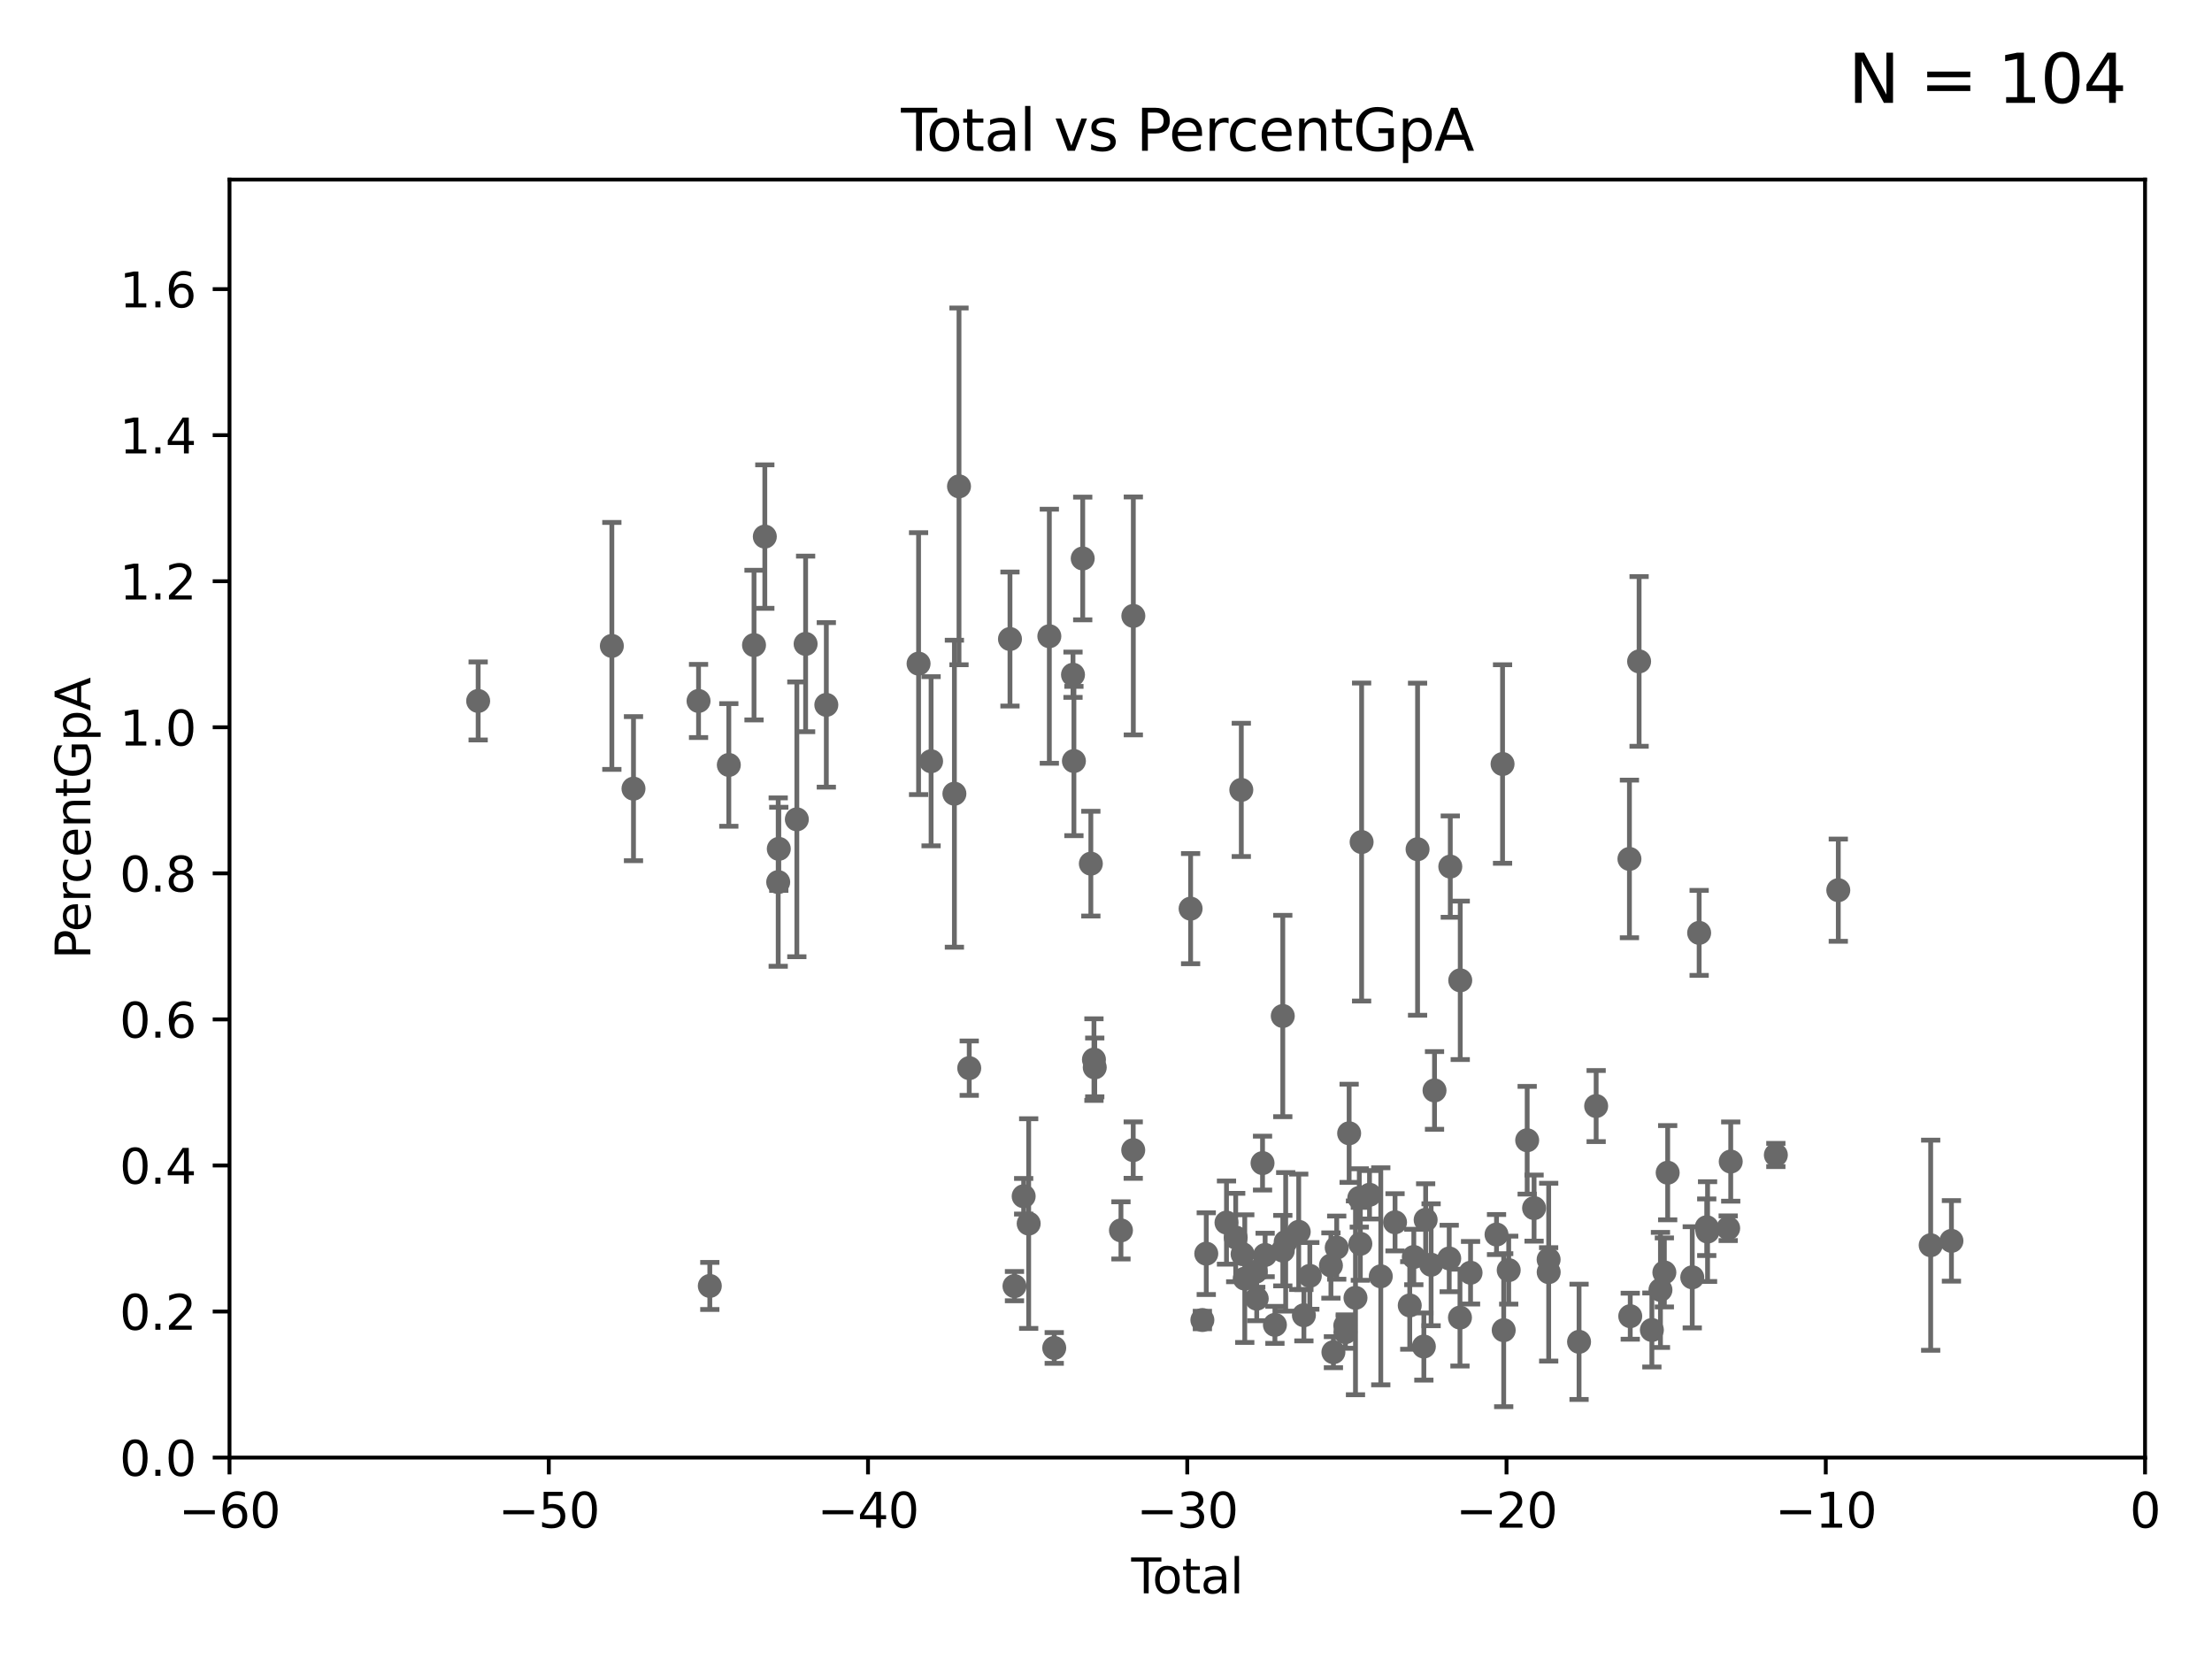 <?xml version="1.0" encoding="utf-8" standalone="no"?>
<!DOCTYPE svg PUBLIC "-//W3C//DTD SVG 1.1//EN"
  "http://www.w3.org/Graphics/SVG/1.1/DTD/svg11.dtd">
<svg xmlns:xlink="http://www.w3.org/1999/xlink" width="460.8pt" height="345.6pt" viewBox="0 0 460.8 345.6" xmlns="http://www.w3.org/2000/svg" version="1.1">
 <defs>
  <style type="text/css">*{stroke-linejoin: round; stroke-linecap: butt}</style>
 </defs>
 <g id="figure_1">
  <g id="patch_1">
   <path d="M 0 345.6 
L 460.8 345.6 
L 460.8 0 
L 0 0 
z
" style="fill: #ffffff"/>
  </g>
  <g id="axes_1">
   <g id="patch_2">
    <path d="M 47.81 303.64 
L 446.85 303.64 
L 446.85 37.411 
L 47.81 37.411 
z
" style="fill: #ffffff"/>
   </g>
   <g id="PathCollection_1">
    <defs>
     <path id="m6ceae1cc29" d="M 0 1.118 
C 0.297 1.118 0.581 1 0.791 0.791 
C 1 0.581 1.118 0.297 1.118 0 
C 1.118 -0.297 1 -0.581 0.791 -0.791 
C 0.581 -1 0.297 -1.118 0 -1.118 
C -0.297 -1.118 -0.581 -1 -0.791 -0.791 
C -1 -0.581 -1.118 -0.297 -1.118 0 
C -1.118 0.297 -1 0.581 -0.791 0.791 
C -0.581 1 -0.297 1.118 0 1.118 
z
" style="stroke: #696969"/>
    </defs>
    <g clip-path="url(#pfd72914e97)">
     <use xlink:href="#m6ceae1cc29" x="99.609" y="146.023" style="fill: #696969; stroke: #696969"/>
     <use xlink:href="#m6ceae1cc29" x="277.775" y="281.684" style="fill: #696969; stroke: #696969"/>
     <use xlink:href="#m6ceae1cc29" x="278.462" y="259.906" style="fill: #696969; stroke: #696969"/>
     <use xlink:href="#m6ceae1cc29" x="280.25" y="276.143" style="fill: #696969; stroke: #696969"/>
     <use xlink:href="#m6ceae1cc29" x="280.278" y="277.51" style="fill: #696969; stroke: #696969"/>
     <use xlink:href="#m6ceae1cc29" x="281.05" y="236.087" style="fill: #696969; stroke: #696969"/>
     <use xlink:href="#m6ceae1cc29" x="282.373" y="270.364" style="fill: #696969; stroke: #696969"/>
     <use xlink:href="#m6ceae1cc29" x="277.257" y="263.628" style="fill: #696969; stroke: #696969"/>
     <use xlink:href="#m6ceae1cc29" x="283.166" y="249.55" style="fill: #696969; stroke: #696969"/>
     <use xlink:href="#m6ceae1cc29" x="283.649" y="175.412" style="fill: #696969; stroke: #696969"/>
     <use xlink:href="#m6ceae1cc29" x="285.295" y="248.893" style="fill: #696969; stroke: #696969"/>
     <use xlink:href="#m6ceae1cc29" x="287.642" y="265.881" style="fill: #696969; stroke: #696969"/>
     <use xlink:href="#m6ceae1cc29" x="290.613" y="254.624" style="fill: #696969; stroke: #696969"/>
     <use xlink:href="#m6ceae1cc29" x="293.677" y="271.948" style="fill: #696969; stroke: #696969"/>
     <use xlink:href="#m6ceae1cc29" x="294.523" y="261.855" style="fill: #696969; stroke: #696969"/>
     <use xlink:href="#m6ceae1cc29" x="283.383" y="259.109" style="fill: #696969; stroke: #696969"/>
     <use xlink:href="#m6ceae1cc29" x="295.305" y="176.907" style="fill: #696969; stroke: #696969"/>
     <use xlink:href="#m6ceae1cc29" x="272.861" y="265.787" style="fill: #696969; stroke: #696969"/>
     <use xlink:href="#m6ceae1cc29" x="270.549" y="256.607" style="fill: #696969; stroke: #696969"/>
     <use xlink:href="#m6ceae1cc29" x="251.288" y="261.161" style="fill: #696969; stroke: #696969"/>
     <use xlink:href="#m6ceae1cc29" x="255.501" y="254.685" style="fill: #696969; stroke: #696969"/>
     <use xlink:href="#m6ceae1cc29" x="257.419" y="257.801" style="fill: #696969; stroke: #696969"/>
     <use xlink:href="#m6ceae1cc29" x="258.586" y="164.549" style="fill: #696969; stroke: #696969"/>
     <use xlink:href="#m6ceae1cc29" x="258.858" y="261.263" style="fill: #696969; stroke: #696969"/>
     <use xlink:href="#m6ceae1cc29" x="259.308" y="266.361" style="fill: #696969; stroke: #696969"/>
     <use xlink:href="#m6ceae1cc29" x="271.626" y="273.989" style="fill: #696969; stroke: #696969"/>
     <use xlink:href="#m6ceae1cc29" x="261.598" y="264.938" style="fill: #696969; stroke: #696969"/>
     <use xlink:href="#m6ceae1cc29" x="263.01" y="242.295" style="fill: #696969; stroke: #696969"/>
     <use xlink:href="#m6ceae1cc29" x="263.551" y="261.432" style="fill: #696969; stroke: #696969"/>
     <use xlink:href="#m6ceae1cc29" x="265.589" y="275.993" style="fill: #696969; stroke: #696969"/>
     <use xlink:href="#m6ceae1cc29" x="267.225" y="211.651" style="fill: #696969; stroke: #696969"/>
     <use xlink:href="#m6ceae1cc29" x="267.235" y="260.53" style="fill: #696969; stroke: #696969"/>
     <use xlink:href="#m6ceae1cc29" x="267.833" y="258.697" style="fill: #696969; stroke: #696969"/>
     <use xlink:href="#m6ceae1cc29" x="261.801" y="270.538" style="fill: #696969; stroke: #696969"/>
     <use xlink:href="#m6ceae1cc29" x="250.477" y="274.983" style="fill: #696969; stroke: #696969"/>
     <use xlink:href="#m6ceae1cc29" x="296.615" y="280.507" style="fill: #696969; stroke: #696969"/>
     <use xlink:href="#m6ceae1cc29" x="298.125" y="263.474" style="fill: #696969; stroke: #696969"/>
     <use xlink:href="#m6ceae1cc29" x="339.61" y="274.189" style="fill: #696969; stroke: #696969"/>
     <use xlink:href="#m6ceae1cc29" x="341.455" y="137.784" style="fill: #696969; stroke: #696969"/>
     <use xlink:href="#m6ceae1cc29" x="344.116" y="277.063" style="fill: #696969; stroke: #696969"/>
     <use xlink:href="#m6ceae1cc29" x="345.903" y="268.716" style="fill: #696969; stroke: #696969"/>
     <use xlink:href="#m6ceae1cc29" x="346.717" y="265.07" style="fill: #696969; stroke: #696969"/>
     <use xlink:href="#m6ceae1cc29" x="347.408" y="244.297" style="fill: #696969; stroke: #696969"/>
     <use xlink:href="#m6ceae1cc29" x="339.441" y="178.932" style="fill: #696969; stroke: #696969"/>
     <use xlink:href="#m6ceae1cc29" x="352.528" y="266.089" style="fill: #696969; stroke: #696969"/>
     <use xlink:href="#m6ceae1cc29" x="355.544" y="255.653" style="fill: #696969; stroke: #696969"/>
     <use xlink:href="#m6ceae1cc29" x="355.717" y="256.559" style="fill: #696969; stroke: #696969"/>
     <use xlink:href="#m6ceae1cc29" x="360.012" y="255.861" style="fill: #696969; stroke: #696969"/>
     <use xlink:href="#m6ceae1cc29" x="360.543" y="241.976" style="fill: #696969; stroke: #696969"/>
     <use xlink:href="#m6ceae1cc29" x="369.942" y="240.605" style="fill: #696969; stroke: #696969"/>
     <use xlink:href="#m6ceae1cc29" x="382.95" y="185.44" style="fill: #696969; stroke: #696969"/>
     <use xlink:href="#m6ceae1cc29" x="353.963" y="194.335" style="fill: #696969; stroke: #696969"/>
     <use xlink:href="#m6ceae1cc29" x="296.989" y="254.119" style="fill: #696969; stroke: #696969"/>
     <use xlink:href="#m6ceae1cc29" x="332.508" y="230.41" style="fill: #696969; stroke: #696969"/>
     <use xlink:href="#m6ceae1cc29" x="322.621" y="265.011" style="fill: #696969; stroke: #696969"/>
     <use xlink:href="#m6ceae1cc29" x="298.837" y="227.157" style="fill: #696969; stroke: #696969"/>
     <use xlink:href="#m6ceae1cc29" x="301.899" y="262.162" style="fill: #696969; stroke: #696969"/>
     <use xlink:href="#m6ceae1cc29" x="302.122" y="180.528" style="fill: #696969; stroke: #696969"/>
     <use xlink:href="#m6ceae1cc29" x="304.138" y="274.479" style="fill: #696969; stroke: #696969"/>
     <use xlink:href="#m6ceae1cc29" x="304.195" y="204.223" style="fill: #696969; stroke: #696969"/>
     <use xlink:href="#m6ceae1cc29" x="402.196" y="259.403" style="fill: #696969; stroke: #696969"/>
     <use xlink:href="#m6ceae1cc29" x="328.946" y="279.527" style="fill: #696969; stroke: #696969"/>
     <use xlink:href="#m6ceae1cc29" x="306.344" y="265.133" style="fill: #696969; stroke: #696969"/>
     <use xlink:href="#m6ceae1cc29" x="313.009" y="159.157" style="fill: #696969; stroke: #696969"/>
     <use xlink:href="#m6ceae1cc29" x="313.249" y="277.104" style="fill: #696969; stroke: #696969"/>
     <use xlink:href="#m6ceae1cc29" x="314.291" y="264.592" style="fill: #696969; stroke: #696969"/>
     <use xlink:href="#m6ceae1cc29" x="318.14" y="237.535" style="fill: #696969; stroke: #696969"/>
     <use xlink:href="#m6ceae1cc29" x="319.578" y="251.665" style="fill: #696969; stroke: #696969"/>
     <use xlink:href="#m6ceae1cc29" x="322.608" y="262.382" style="fill: #696969; stroke: #696969"/>
     <use xlink:href="#m6ceae1cc29" x="311.754" y="257.177" style="fill: #696969; stroke: #696969"/>
     <use xlink:href="#m6ceae1cc29" x="248.025" y="189.289" style="fill: #696969; stroke: #696969"/>
     <use xlink:href="#m6ceae1cc29" x="406.521" y="258.498" style="fill: #696969; stroke: #696969"/>
     <use xlink:href="#m6ceae1cc29" x="162.236" y="176.832" style="fill: #696969; stroke: #696969"/>
     <use xlink:href="#m6ceae1cc29" x="199.778" y="101.32" style="fill: #696969; stroke: #696969"/>
     <use xlink:href="#m6ceae1cc29" x="223.525" y="140.558" style="fill: #696969; stroke: #696969"/>
     <use xlink:href="#m6ceae1cc29" x="198.819" y="165.344" style="fill: #696969; stroke: #696969"/>
     <use xlink:href="#m6ceae1cc29" x="233.516" y="256.313" style="fill: #696969; stroke: #696969"/>
     <use xlink:href="#m6ceae1cc29" x="214.294" y="254.892" style="fill: #696969; stroke: #696969"/>
     <use xlink:href="#m6ceae1cc29" x="191.357" y="138.247" style="fill: #696969; stroke: #696969"/>
     <use xlink:href="#m6ceae1cc29" x="227.243" y="179.917" style="fill: #696969; stroke: #696969"/>
     <use xlink:href="#m6ceae1cc29" x="167.825" y="134.138" style="fill: #696969; stroke: #696969"/>
     <use xlink:href="#m6ceae1cc29" x="165.997" y="170.684" style="fill: #696969; stroke: #696969"/>
     <use xlink:href="#m6ceae1cc29" x="236.072" y="239.589" style="fill: #696969; stroke: #696969"/>
     <use xlink:href="#m6ceae1cc29" x="228.057" y="222.361" style="fill: #696969; stroke: #696969"/>
     <use xlink:href="#m6ceae1cc29" x="225.55" y="116.343" style="fill: #696969; stroke: #696969"/>
     <use xlink:href="#m6ceae1cc29" x="162.114" y="183.753" style="fill: #696969; stroke: #696969"/>
     <use xlink:href="#m6ceae1cc29" x="172.138" y="146.84" style="fill: #696969; stroke: #696969"/>
     <use xlink:href="#m6ceae1cc29" x="210.397" y="133.12" style="fill: #696969; stroke: #696969"/>
     <use xlink:href="#m6ceae1cc29" x="236.094" y="128.306" style="fill: #696969; stroke: #696969"/>
     <use xlink:href="#m6ceae1cc29" x="218.597" y="132.539" style="fill: #696969; stroke: #696969"/>
     <use xlink:href="#m6ceae1cc29" x="127.46" y="134.556" style="fill: #696969; stroke: #696969"/>
     <use xlink:href="#m6ceae1cc29" x="131.967" y="164.29" style="fill: #696969; stroke: #696969"/>
     <use xlink:href="#m6ceae1cc29" x="219.616" y="280.8" style="fill: #696969; stroke: #696969"/>
     <use xlink:href="#m6ceae1cc29" x="201.91" y="222.514" style="fill: #696969; stroke: #696969"/>
     <use xlink:href="#m6ceae1cc29" x="159.326" y="111.783" style="fill: #696969; stroke: #696969"/>
     <use xlink:href="#m6ceae1cc29" x="227.89" y="220.733" style="fill: #696969; stroke: #696969"/>
     <use xlink:href="#m6ceae1cc29" x="147.867" y="267.887" style="fill: #696969; stroke: #696969"/>
     <use xlink:href="#m6ceae1cc29" x="213.249" y="249.206" style="fill: #696969; stroke: #696969"/>
     <use xlink:href="#m6ceae1cc29" x="193.963" y="158.583" style="fill: #696969; stroke: #696969"/>
     <use xlink:href="#m6ceae1cc29" x="151.826" y="159.35" style="fill: #696969; stroke: #696969"/>
     <use xlink:href="#m6ceae1cc29" x="157.076" y="134.383" style="fill: #696969; stroke: #696969"/>
     <use xlink:href="#m6ceae1cc29" x="211.335" y="267.923" style="fill: #696969; stroke: #696969"/>
     <use xlink:href="#m6ceae1cc29" x="145.52" y="146.024" style="fill: #696969; stroke: #696969"/>
     <use xlink:href="#m6ceae1cc29" x="223.717" y="158.536" style="fill: #696969; stroke: #696969"/>
    </g>
   </g>
   <g id="matplotlib.axis_1">
    <g id="xtick_1">
     <g id="line2d_1">
      <defs>
       <path id="m5c20c411bf" d="M 0 0 
L 0 3.5 
" style="stroke: #000000; stroke-width: 0.8"/>
      </defs>
      <g>
       <use xlink:href="#m5c20c411bf" x="47.81" y="303.64" style="stroke: #000000; stroke-width: 0.8"/>
      </g>
     </g>
     <g id="text_1">
      <!-- −60 -->
      <g transform="translate(37.258 318.238)scale(0.1 -0.1)">
       <defs>
        <path id="DejaVuSans-2212" d="M 678 2272 
L 4684 2272 
L 4684 1741 
L 678 1741 
L 678 2272 
z
" transform="scale(0.016)"/>
        <path id="DejaVuSans-36" d="M 2113 2584 
Q 1688 2584 1439 2293 
Q 1191 2003 1191 1497 
Q 1191 994 1439 701 
Q 1688 409 2113 409 
Q 2538 409 2786 701 
Q 3034 994 3034 1497 
Q 3034 2003 2786 2293 
Q 2538 2584 2113 2584 
z
M 3366 4563 
L 3366 3988 
Q 3128 4100 2886 4159 
Q 2644 4219 2406 4219 
Q 1781 4219 1451 3797 
Q 1122 3375 1075 2522 
Q 1259 2794 1537 2939 
Q 1816 3084 2150 3084 
Q 2853 3084 3261 2657 
Q 3669 2231 3669 1497 
Q 3669 778 3244 343 
Q 2819 -91 2113 -91 
Q 1303 -91 875 529 
Q 447 1150 447 2328 
Q 447 3434 972 4092 
Q 1497 4750 2381 4750 
Q 2619 4750 2861 4703 
Q 3103 4656 3366 4563 
z
" transform="scale(0.016)"/>
        <path id="DejaVuSans-30" d="M 2034 4250 
Q 1547 4250 1301 3770 
Q 1056 3291 1056 2328 
Q 1056 1369 1301 889 
Q 1547 409 2034 409 
Q 2525 409 2770 889 
Q 3016 1369 3016 2328 
Q 3016 3291 2770 3770 
Q 2525 4250 2034 4250 
z
M 2034 4750 
Q 2819 4750 3233 4129 
Q 3647 3509 3647 2328 
Q 3647 1150 3233 529 
Q 2819 -91 2034 -91 
Q 1250 -91 836 529 
Q 422 1150 422 2328 
Q 422 3509 836 4129 
Q 1250 4750 2034 4750 
z
" transform="scale(0.016)"/>
       </defs>
       <use xlink:href="#DejaVuSans-2212"/>
       <use xlink:href="#DejaVuSans-36" x="83.789"/>
       <use xlink:href="#DejaVuSans-30" x="147.412"/>
      </g>
     </g>
    </g>
    <g id="xtick_2">
     <g id="line2d_2">
      <g>
       <use xlink:href="#m5c20c411bf" x="114.317" y="303.64" style="stroke: #000000; stroke-width: 0.8"/>
      </g>
     </g>
     <g id="text_2">
      <!-- −50 -->
      <g transform="translate(103.764 318.238)scale(0.1 -0.1)">
       <defs>
        <path id="DejaVuSans-35" d="M 691 4666 
L 3169 4666 
L 3169 4134 
L 1269 4134 
L 1269 2991 
Q 1406 3038 1543 3061 
Q 1681 3084 1819 3084 
Q 2600 3084 3056 2656 
Q 3513 2228 3513 1497 
Q 3513 744 3044 326 
Q 2575 -91 1722 -91 
Q 1428 -91 1123 -41 
Q 819 9 494 109 
L 494 744 
Q 775 591 1075 516 
Q 1375 441 1709 441 
Q 2250 441 2565 725 
Q 2881 1009 2881 1497 
Q 2881 1984 2565 2268 
Q 2250 2553 1709 2553 
Q 1456 2553 1204 2497 
Q 953 2441 691 2322 
L 691 4666 
z
" transform="scale(0.016)"/>
       </defs>
       <use xlink:href="#DejaVuSans-2212"/>
       <use xlink:href="#DejaVuSans-35" x="83.789"/>
       <use xlink:href="#DejaVuSans-30" x="147.412"/>
      </g>
     </g>
    </g>
    <g id="xtick_3">
     <g id="line2d_3">
      <g>
       <use xlink:href="#m5c20c411bf" x="180.823" y="303.64" style="stroke: #000000; stroke-width: 0.8"/>
      </g>
     </g>
     <g id="text_3">
      <!-- −40 -->
      <g transform="translate(170.271 318.238)scale(0.1 -0.1)">
       <defs>
        <path id="DejaVuSans-34" d="M 2419 4116 
L 825 1625 
L 2419 1625 
L 2419 4116 
z
M 2253 4666 
L 3047 4666 
L 3047 1625 
L 3713 1625 
L 3713 1100 
L 3047 1100 
L 3047 0 
L 2419 0 
L 2419 1100 
L 313 1100 
L 313 1709 
L 2253 4666 
z
" transform="scale(0.016)"/>
       </defs>
       <use xlink:href="#DejaVuSans-2212"/>
       <use xlink:href="#DejaVuSans-34" x="83.789"/>
       <use xlink:href="#DejaVuSans-30" x="147.412"/>
      </g>
     </g>
    </g>
    <g id="xtick_4">
     <g id="line2d_4">
      <g>
       <use xlink:href="#m5c20c411bf" x="247.33" y="303.64" style="stroke: #000000; stroke-width: 0.8"/>
      </g>
     </g>
     <g id="text_4">
      <!-- −30 -->
      <g transform="translate(236.778 318.238)scale(0.1 -0.1)">
       <defs>
        <path id="DejaVuSans-33" d="M 2597 2516 
Q 3050 2419 3304 2112 
Q 3559 1806 3559 1356 
Q 3559 666 3084 287 
Q 2609 -91 1734 -91 
Q 1441 -91 1130 -33 
Q 819 25 488 141 
L 488 750 
Q 750 597 1062 519 
Q 1375 441 1716 441 
Q 2309 441 2620 675 
Q 2931 909 2931 1356 
Q 2931 1769 2642 2001 
Q 2353 2234 1838 2234 
L 1294 2234 
L 1294 2753 
L 1863 2753 
Q 2328 2753 2575 2939 
Q 2822 3125 2822 3475 
Q 2822 3834 2567 4026 
Q 2313 4219 1838 4219 
Q 1578 4219 1281 4162 
Q 984 4106 628 3988 
L 628 4550 
Q 988 4650 1302 4700 
Q 1616 4750 1894 4750 
Q 2613 4750 3031 4423 
Q 3450 4097 3450 3541 
Q 3450 3153 3228 2886 
Q 3006 2619 2597 2516 
z
" transform="scale(0.016)"/>
       </defs>
       <use xlink:href="#DejaVuSans-2212"/>
       <use xlink:href="#DejaVuSans-33" x="83.789"/>
       <use xlink:href="#DejaVuSans-30" x="147.412"/>
      </g>
     </g>
    </g>
    <g id="xtick_5">
     <g id="line2d_5">
      <g>
       <use xlink:href="#m5c20c411bf" x="313.837" y="303.64" style="stroke: #000000; stroke-width: 0.8"/>
      </g>
     </g>
     <g id="text_5">
      <!-- −20 -->
      <g transform="translate(303.284 318.238)scale(0.1 -0.1)">
       <defs>
        <path id="DejaVuSans-32" d="M 1228 531 
L 3431 531 
L 3431 0 
L 469 0 
L 469 531 
Q 828 903 1448 1529 
Q 2069 2156 2228 2338 
Q 2531 2678 2651 2914 
Q 2772 3150 2772 3378 
Q 2772 3750 2511 3984 
Q 2250 4219 1831 4219 
Q 1534 4219 1204 4116 
Q 875 4013 500 3803 
L 500 4441 
Q 881 4594 1212 4672 
Q 1544 4750 1819 4750 
Q 2544 4750 2975 4387 
Q 3406 4025 3406 3419 
Q 3406 3131 3298 2873 
Q 3191 2616 2906 2266 
Q 2828 2175 2409 1742 
Q 1991 1309 1228 531 
z
" transform="scale(0.016)"/>
       </defs>
       <use xlink:href="#DejaVuSans-2212"/>
       <use xlink:href="#DejaVuSans-32" x="83.789"/>
       <use xlink:href="#DejaVuSans-30" x="147.412"/>
      </g>
     </g>
    </g>
    <g id="xtick_6">
     <g id="line2d_6">
      <g>
       <use xlink:href="#m5c20c411bf" x="380.343" y="303.64" style="stroke: #000000; stroke-width: 0.8"/>
      </g>
     </g>
     <g id="text_6">
      <!-- −10 -->
      <g transform="translate(369.791 318.238)scale(0.1 -0.1)">
       <defs>
        <path id="DejaVuSans-31" d="M 794 531 
L 1825 531 
L 1825 4091 
L 703 3866 
L 703 4441 
L 1819 4666 
L 2450 4666 
L 2450 531 
L 3481 531 
L 3481 0 
L 794 0 
L 794 531 
z
" transform="scale(0.016)"/>
       </defs>
       <use xlink:href="#DejaVuSans-2212"/>
       <use xlink:href="#DejaVuSans-31" x="83.789"/>
       <use xlink:href="#DejaVuSans-30" x="147.412"/>
      </g>
     </g>
    </g>
    <g id="xtick_7">
     <g id="line2d_7">
      <g>
       <use xlink:href="#m5c20c411bf" x="446.85" y="303.64" style="stroke: #000000; stroke-width: 0.8"/>
      </g>
     </g>
     <g id="text_7">
      <!-- 0 -->
      <g transform="translate(443.669 318.238)scale(0.1 -0.1)">
       <use xlink:href="#DejaVuSans-30"/>
      </g>
     </g>
    </g>
    <g id="text_8">
     <!-- Total -->
     <g transform="translate(235.653 331.917)scale(0.1 -0.1)">
      <defs>
       <path id="DejaVuSans-54" d="M -19 4666 
L 3928 4666 
L 3928 4134 
L 2272 4134 
L 2272 0 
L 1638 0 
L 1638 4134 
L -19 4134 
L -19 4666 
z
" transform="scale(0.016)"/>
       <path id="DejaVuSans-6f" d="M 1959 3097 
Q 1497 3097 1228 2736 
Q 959 2375 959 1747 
Q 959 1119 1226 758 
Q 1494 397 1959 397 
Q 2419 397 2687 759 
Q 2956 1122 2956 1747 
Q 2956 2369 2687 2733 
Q 2419 3097 1959 3097 
z
M 1959 3584 
Q 2709 3584 3137 3096 
Q 3566 2609 3566 1747 
Q 3566 888 3137 398 
Q 2709 -91 1959 -91 
Q 1206 -91 779 398 
Q 353 888 353 1747 
Q 353 2609 779 3096 
Q 1206 3584 1959 3584 
z
" transform="scale(0.016)"/>
       <path id="DejaVuSans-74" d="M 1172 4494 
L 1172 3500 
L 2356 3500 
L 2356 3053 
L 1172 3053 
L 1172 1153 
Q 1172 725 1289 603 
Q 1406 481 1766 481 
L 2356 481 
L 2356 0 
L 1766 0 
Q 1100 0 847 248 
Q 594 497 594 1153 
L 594 3053 
L 172 3053 
L 172 3500 
L 594 3500 
L 594 4494 
L 1172 4494 
z
" transform="scale(0.016)"/>
       <path id="DejaVuSans-61" d="M 2194 1759 
Q 1497 1759 1228 1600 
Q 959 1441 959 1056 
Q 959 750 1161 570 
Q 1363 391 1709 391 
Q 2188 391 2477 730 
Q 2766 1069 2766 1631 
L 2766 1759 
L 2194 1759 
z
M 3341 1997 
L 3341 0 
L 2766 0 
L 2766 531 
Q 2569 213 2275 61 
Q 1981 -91 1556 -91 
Q 1019 -91 701 211 
Q 384 513 384 1019 
Q 384 1609 779 1909 
Q 1175 2209 1959 2209 
L 2766 2209 
L 2766 2266 
Q 2766 2663 2505 2880 
Q 2244 3097 1772 3097 
Q 1472 3097 1187 3025 
Q 903 2953 641 2809 
L 641 3341 
Q 956 3463 1253 3523 
Q 1550 3584 1831 3584 
Q 2591 3584 2966 3190 
Q 3341 2797 3341 1997 
z
" transform="scale(0.016)"/>
       <path id="DejaVuSans-6c" d="M 603 4863 
L 1178 4863 
L 1178 0 
L 603 0 
L 603 4863 
z
" transform="scale(0.016)"/>
      </defs>
      <use xlink:href="#DejaVuSans-54"/>
      <use xlink:href="#DejaVuSans-6f" x="44.084"/>
      <use xlink:href="#DejaVuSans-74" x="105.266"/>
      <use xlink:href="#DejaVuSans-61" x="144.475"/>
      <use xlink:href="#DejaVuSans-6c" x="205.754"/>
     </g>
    </g>
   </g>
   <g id="matplotlib.axis_2">
    <g id="ytick_1">
     <g id="line2d_8">
      <defs>
       <path id="m0acc396c25" d="M 0 0 
L -3.5 0 
" style="stroke: #000000; stroke-width: 0.8"/>
      </defs>
      <g>
       <use xlink:href="#m0acc396c25" x="47.81" y="303.64" style="stroke: #000000; stroke-width: 0.8"/>
      </g>
     </g>
     <g id="text_9">
      <!-- 0.0 -->
      <g transform="translate(24.907 307.439)scale(0.1 -0.1)">
       <defs>
        <path id="DejaVuSans-2e" d="M 684 794 
L 1344 794 
L 1344 0 
L 684 0 
L 684 794 
z
" transform="scale(0.016)"/>
       </defs>
       <use xlink:href="#DejaVuSans-30"/>
       <use xlink:href="#DejaVuSans-2e" x="63.623"/>
       <use xlink:href="#DejaVuSans-30" x="95.41"/>
      </g>
     </g>
    </g>
    <g id="ytick_2">
     <g id="line2d_9">
      <g>
       <use xlink:href="#m0acc396c25" x="47.81" y="273.214" style="stroke: #000000; stroke-width: 0.8"/>
      </g>
     </g>
     <g id="text_10">
      <!-- 0.2 -->
      <g transform="translate(24.907 277.013)scale(0.1 -0.1)">
       <use xlink:href="#DejaVuSans-30"/>
       <use xlink:href="#DejaVuSans-2e" x="63.623"/>
       <use xlink:href="#DejaVuSans-32" x="95.41"/>
      </g>
     </g>
    </g>
    <g id="ytick_3">
     <g id="line2d_10">
      <g>
       <use xlink:href="#m0acc396c25" x="47.81" y="242.788" style="stroke: #000000; stroke-width: 0.8"/>
      </g>
     </g>
     <g id="text_11">
      <!-- 0.4 -->
      <g transform="translate(24.907 246.587)scale(0.1 -0.1)">
       <use xlink:href="#DejaVuSans-30"/>
       <use xlink:href="#DejaVuSans-2e" x="63.623"/>
       <use xlink:href="#DejaVuSans-34" x="95.41"/>
      </g>
     </g>
    </g>
    <g id="ytick_4">
     <g id="line2d_11">
      <g>
       <use xlink:href="#m0acc396c25" x="47.81" y="212.362" style="stroke: #000000; stroke-width: 0.8"/>
      </g>
     </g>
     <g id="text_12">
      <!-- 0.6 -->
      <g transform="translate(24.907 216.161)scale(0.1 -0.1)">
       <use xlink:href="#DejaVuSans-30"/>
       <use xlink:href="#DejaVuSans-2e" x="63.623"/>
       <use xlink:href="#DejaVuSans-36" x="95.41"/>
      </g>
     </g>
    </g>
    <g id="ytick_5">
     <g id="line2d_12">
      <g>
       <use xlink:href="#m0acc396c25" x="47.81" y="181.935" style="stroke: #000000; stroke-width: 0.8"/>
      </g>
     </g>
     <g id="text_13">
      <!-- 0.8 -->
      <g transform="translate(24.907 185.735)scale(0.1 -0.1)">
       <defs>
        <path id="DejaVuSans-38" d="M 2034 2216 
Q 1584 2216 1326 1975 
Q 1069 1734 1069 1313 
Q 1069 891 1326 650 
Q 1584 409 2034 409 
Q 2484 409 2743 651 
Q 3003 894 3003 1313 
Q 3003 1734 2745 1975 
Q 2488 2216 2034 2216 
z
M 1403 2484 
Q 997 2584 770 2862 
Q 544 3141 544 3541 
Q 544 4100 942 4425 
Q 1341 4750 2034 4750 
Q 2731 4750 3128 4425 
Q 3525 4100 3525 3541 
Q 3525 3141 3298 2862 
Q 3072 2584 2669 2484 
Q 3125 2378 3379 2068 
Q 3634 1759 3634 1313 
Q 3634 634 3220 271 
Q 2806 -91 2034 -91 
Q 1263 -91 848 271 
Q 434 634 434 1313 
Q 434 1759 690 2068 
Q 947 2378 1403 2484 
z
M 1172 3481 
Q 1172 3119 1398 2916 
Q 1625 2713 2034 2713 
Q 2441 2713 2670 2916 
Q 2900 3119 2900 3481 
Q 2900 3844 2670 4047 
Q 2441 4250 2034 4250 
Q 1625 4250 1398 4047 
Q 1172 3844 1172 3481 
z
" transform="scale(0.016)"/>
       </defs>
       <use xlink:href="#DejaVuSans-30"/>
       <use xlink:href="#DejaVuSans-2e" x="63.623"/>
       <use xlink:href="#DejaVuSans-38" x="95.41"/>
      </g>
     </g>
    </g>
    <g id="ytick_6">
     <g id="line2d_13">
      <g>
       <use xlink:href="#m0acc396c25" x="47.81" y="151.509" style="stroke: #000000; stroke-width: 0.8"/>
      </g>
     </g>
     <g id="text_14">
      <!-- 1.0 -->
      <g transform="translate(24.907 155.308)scale(0.1 -0.1)">
       <use xlink:href="#DejaVuSans-31"/>
       <use xlink:href="#DejaVuSans-2e" x="63.623"/>
       <use xlink:href="#DejaVuSans-30" x="95.41"/>
      </g>
     </g>
    </g>
    <g id="ytick_7">
     <g id="line2d_14">
      <g>
       <use xlink:href="#m0acc396c25" x="47.81" y="121.083" style="stroke: #000000; stroke-width: 0.8"/>
      </g>
     </g>
     <g id="text_15">
      <!-- 1.2 -->
      <g transform="translate(24.907 124.882)scale(0.1 -0.1)">
       <use xlink:href="#DejaVuSans-31"/>
       <use xlink:href="#DejaVuSans-2e" x="63.623"/>
       <use xlink:href="#DejaVuSans-32" x="95.41"/>
      </g>
     </g>
    </g>
    <g id="ytick_8">
     <g id="line2d_15">
      <g>
       <use xlink:href="#m0acc396c25" x="47.81" y="90.657" style="stroke: #000000; stroke-width: 0.8"/>
      </g>
     </g>
     <g id="text_16">
      <!-- 1.4 -->
      <g transform="translate(24.907 94.456)scale(0.1 -0.1)">
       <use xlink:href="#DejaVuSans-31"/>
       <use xlink:href="#DejaVuSans-2e" x="63.623"/>
       <use xlink:href="#DejaVuSans-34" x="95.41"/>
      </g>
     </g>
    </g>
    <g id="ytick_9">
     <g id="line2d_16">
      <g>
       <use xlink:href="#m0acc396c25" x="47.81" y="60.231" style="stroke: #000000; stroke-width: 0.8"/>
      </g>
     </g>
     <g id="text_17">
      <!-- 1.6 -->
      <g transform="translate(24.907 64.03)scale(0.1 -0.1)">
       <use xlink:href="#DejaVuSans-31"/>
       <use xlink:href="#DejaVuSans-2e" x="63.623"/>
       <use xlink:href="#DejaVuSans-36" x="95.41"/>
      </g>
     </g>
    </g>
    <g id="text_18">
     <!-- PercentGpA -->
     <g transform="translate(18.827 199.802)rotate(-90)scale(0.1 -0.1)">
      <defs>
       <path id="DejaVuSans-50" d="M 1259 4147 
L 1259 2394 
L 2053 2394 
Q 2494 2394 2734 2622 
Q 2975 2850 2975 3272 
Q 2975 3691 2734 3919 
Q 2494 4147 2053 4147 
L 1259 4147 
z
M 628 4666 
L 2053 4666 
Q 2838 4666 3239 4311 
Q 3641 3956 3641 3272 
Q 3641 2581 3239 2228 
Q 2838 1875 2053 1875 
L 1259 1875 
L 1259 0 
L 628 0 
L 628 4666 
z
" transform="scale(0.016)"/>
       <path id="DejaVuSans-65" d="M 3597 1894 
L 3597 1613 
L 953 1613 
Q 991 1019 1311 708 
Q 1631 397 2203 397 
Q 2534 397 2845 478 
Q 3156 559 3463 722 
L 3463 178 
Q 3153 47 2828 -22 
Q 2503 -91 2169 -91 
Q 1331 -91 842 396 
Q 353 884 353 1716 
Q 353 2575 817 3079 
Q 1281 3584 2069 3584 
Q 2775 3584 3186 3129 
Q 3597 2675 3597 1894 
z
M 3022 2063 
Q 3016 2534 2758 2815 
Q 2500 3097 2075 3097 
Q 1594 3097 1305 2825 
Q 1016 2553 972 2059 
L 3022 2063 
z
" transform="scale(0.016)"/>
       <path id="DejaVuSans-72" d="M 2631 2963 
Q 2534 3019 2420 3045 
Q 2306 3072 2169 3072 
Q 1681 3072 1420 2755 
Q 1159 2438 1159 1844 
L 1159 0 
L 581 0 
L 581 3500 
L 1159 3500 
L 1159 2956 
Q 1341 3275 1631 3429 
Q 1922 3584 2338 3584 
Q 2397 3584 2469 3576 
Q 2541 3569 2628 3553 
L 2631 2963 
z
" transform="scale(0.016)"/>
       <path id="DejaVuSans-63" d="M 3122 3366 
L 3122 2828 
Q 2878 2963 2633 3030 
Q 2388 3097 2138 3097 
Q 1578 3097 1268 2742 
Q 959 2388 959 1747 
Q 959 1106 1268 751 
Q 1578 397 2138 397 
Q 2388 397 2633 464 
Q 2878 531 3122 666 
L 3122 134 
Q 2881 22 2623 -34 
Q 2366 -91 2075 -91 
Q 1284 -91 818 406 
Q 353 903 353 1747 
Q 353 2603 823 3093 
Q 1294 3584 2113 3584 
Q 2378 3584 2631 3529 
Q 2884 3475 3122 3366 
z
" transform="scale(0.016)"/>
       <path id="DejaVuSans-6e" d="M 3513 2113 
L 3513 0 
L 2938 0 
L 2938 2094 
Q 2938 2591 2744 2837 
Q 2550 3084 2163 3084 
Q 1697 3084 1428 2787 
Q 1159 2491 1159 1978 
L 1159 0 
L 581 0 
L 581 3500 
L 1159 3500 
L 1159 2956 
Q 1366 3272 1645 3428 
Q 1925 3584 2291 3584 
Q 2894 3584 3203 3211 
Q 3513 2838 3513 2113 
z
" transform="scale(0.016)"/>
       <path id="DejaVuSans-47" d="M 3809 666 
L 3809 1919 
L 2778 1919 
L 2778 2438 
L 4434 2438 
L 4434 434 
Q 4069 175 3628 42 
Q 3188 -91 2688 -91 
Q 1594 -91 976 548 
Q 359 1188 359 2328 
Q 359 3472 976 4111 
Q 1594 4750 2688 4750 
Q 3144 4750 3555 4637 
Q 3966 4525 4313 4306 
L 4313 3634 
Q 3963 3931 3569 4081 
Q 3175 4231 2741 4231 
Q 1884 4231 1454 3753 
Q 1025 3275 1025 2328 
Q 1025 1384 1454 906 
Q 1884 428 2741 428 
Q 3075 428 3337 486 
Q 3600 544 3809 666 
z
" transform="scale(0.016)"/>
       <path id="DejaVuSans-70" d="M 1159 525 
L 1159 -1331 
L 581 -1331 
L 581 3500 
L 1159 3500 
L 1159 2969 
Q 1341 3281 1617 3432 
Q 1894 3584 2278 3584 
Q 2916 3584 3314 3078 
Q 3713 2572 3713 1747 
Q 3713 922 3314 415 
Q 2916 -91 2278 -91 
Q 1894 -91 1617 61 
Q 1341 213 1159 525 
z
M 3116 1747 
Q 3116 2381 2855 2742 
Q 2594 3103 2138 3103 
Q 1681 3103 1420 2742 
Q 1159 2381 1159 1747 
Q 1159 1113 1420 752 
Q 1681 391 2138 391 
Q 2594 391 2855 752 
Q 3116 1113 3116 1747 
z
" transform="scale(0.016)"/>
       <path id="DejaVuSans-41" d="M 2188 4044 
L 1331 1722 
L 3047 1722 
L 2188 4044 
z
M 1831 4666 
L 2547 4666 
L 4325 0 
L 3669 0 
L 3244 1197 
L 1141 1197 
L 716 0 
L 50 0 
L 1831 4666 
z
" transform="scale(0.016)"/>
      </defs>
      <use xlink:href="#DejaVuSans-50"/>
      <use xlink:href="#DejaVuSans-65" x="56.678"/>
      <use xlink:href="#DejaVuSans-72" x="118.201"/>
      <use xlink:href="#DejaVuSans-63" x="157.064"/>
      <use xlink:href="#DejaVuSans-65" x="212.045"/>
      <use xlink:href="#DejaVuSans-6e" x="273.568"/>
      <use xlink:href="#DejaVuSans-74" x="336.947"/>
      <use xlink:href="#DejaVuSans-47" x="376.156"/>
      <use xlink:href="#DejaVuSans-70" x="453.646"/>
      <use xlink:href="#DejaVuSans-41" x="517.123"/>
     </g>
    </g>
   </g>
   <g id="LineCollection_1">
    <path d="M 99.609 154.149 
L 99.609 137.897 
" clip-path="url(#pfd72914e97)" style="fill: none; stroke: #696969"/>
    <path d="M 277.775 284.913 
L 277.775 278.454 
" clip-path="url(#pfd72914e97)" style="fill: none; stroke: #696969"/>
    <path d="M 278.462 266.487 
L 278.462 253.325 
" clip-path="url(#pfd72914e97)" style="fill: none; stroke: #696969"/>
    <path d="M 280.25 278.38 
L 280.25 273.906 
" clip-path="url(#pfd72914e97)" style="fill: none; stroke: #696969"/>
    <path d="M 280.278 280.867 
L 280.278 274.153 
" clip-path="url(#pfd72914e97)" style="fill: none; stroke: #696969"/>
    <path d="M 281.05 246.314 
L 281.05 225.861 
" clip-path="url(#pfd72914e97)" style="fill: none; stroke: #696969"/>
    <path d="M 282.373 290.551 
L 282.373 250.176 
" clip-path="url(#pfd72914e97)" style="fill: none; stroke: #696969"/>
    <path d="M 277.257 270.424 
L 277.257 256.831 
" clip-path="url(#pfd72914e97)" style="fill: none; stroke: #696969"/>
    <path d="M 283.166 255.627 
L 283.166 243.473 
" clip-path="url(#pfd72914e97)" style="fill: none; stroke: #696969"/>
    <path d="M 283.649 208.531 
L 283.649 142.292 
" clip-path="url(#pfd72914e97)" style="fill: none; stroke: #696969"/>
    <path d="M 285.295 253.937 
L 285.295 243.85 
" clip-path="url(#pfd72914e97)" style="fill: none; stroke: #696969"/>
    <path d="M 287.642 288.487 
L 287.642 243.274 
" clip-path="url(#pfd72914e97)" style="fill: none; stroke: #696969"/>
    <path d="M 290.613 260.585 
L 290.613 248.664 
" clip-path="url(#pfd72914e97)" style="fill: none; stroke: #696969"/>
    <path d="M 293.677 281.067 
L 293.677 262.829 
" clip-path="url(#pfd72914e97)" style="fill: none; stroke: #696969"/>
    <path d="M 294.523 267.628 
L 294.523 256.082 
" clip-path="url(#pfd72914e97)" style="fill: none; stroke: #696969"/>
    <path d="M 283.383 266.702 
L 283.383 251.515 
" clip-path="url(#pfd72914e97)" style="fill: none; stroke: #696969"/>
    <path d="M 295.305 211.498 
L 295.305 142.316 
" clip-path="url(#pfd72914e97)" style="fill: none; stroke: #696969"/>
    <path d="M 272.861 272.735 
L 272.861 258.839 
" clip-path="url(#pfd72914e97)" style="fill: none; stroke: #696969"/>
    <path d="M 270.549 268.626 
L 270.549 244.587 
" clip-path="url(#pfd72914e97)" style="fill: none; stroke: #696969"/>
    <path d="M 251.288 269.674 
L 251.288 252.649 
" clip-path="url(#pfd72914e97)" style="fill: none; stroke: #696969"/>
    <path d="M 255.501 263.349 
L 255.501 246.021 
" clip-path="url(#pfd72914e97)" style="fill: none; stroke: #696969"/>
    <path d="M 257.419 267.006 
L 257.419 248.595 
" clip-path="url(#pfd72914e97)" style="fill: none; stroke: #696969"/>
    <path d="M 258.586 178.424 
L 258.586 150.673 
" clip-path="url(#pfd72914e97)" style="fill: none; stroke: #696969"/>
    <path d="M 258.858 262.228 
L 258.858 260.299 
" clip-path="url(#pfd72914e97)" style="fill: none; stroke: #696969"/>
    <path d="M 259.308 279.658 
L 259.308 253.064 
" clip-path="url(#pfd72914e97)" style="fill: none; stroke: #696969"/>
    <path d="M 271.626 279.33 
L 271.626 268.647 
" clip-path="url(#pfd72914e97)" style="fill: none; stroke: #696969"/>
    <path d="M 261.598 268.151 
L 261.598 261.725 
" clip-path="url(#pfd72914e97)" style="fill: none; stroke: #696969"/>
    <path d="M 263.01 247.904 
L 263.01 236.685 
" clip-path="url(#pfd72914e97)" style="fill: none; stroke: #696969"/>
    <path d="M 263.551 265.961 
L 263.551 256.903 
" clip-path="url(#pfd72914e97)" style="fill: none; stroke: #696969"/>
    <path d="M 265.589 279.847 
L 265.589 272.138 
" clip-path="url(#pfd72914e97)" style="fill: none; stroke: #696969"/>
    <path d="M 267.225 232.624 
L 267.225 190.678 
" clip-path="url(#pfd72914e97)" style="fill: none; stroke: #696969"/>
    <path d="M 267.235 267.871 
L 267.235 253.188 
" clip-path="url(#pfd72914e97)" style="fill: none; stroke: #696969"/>
    <path d="M 267.833 273.128 
L 267.833 244.266 
" clip-path="url(#pfd72914e97)" style="fill: none; stroke: #696969"/>
    <path d="M 261.801 275.129 
L 261.801 265.948 
" clip-path="url(#pfd72914e97)" style="fill: none; stroke: #696969"/>
    <path d="M 250.477 276.806 
L 250.477 273.16 
" clip-path="url(#pfd72914e97)" style="fill: none; stroke: #696969"/>
    <path d="M 296.615 287.502 
L 296.615 273.513 
" clip-path="url(#pfd72914e97)" style="fill: none; stroke: #696969"/>
    <path d="M 298.125 276.175 
L 298.125 250.773 
" clip-path="url(#pfd72914e97)" style="fill: none; stroke: #696969"/>
    <path d="M 339.61 278.981 
L 339.61 269.397 
" clip-path="url(#pfd72914e97)" style="fill: none; stroke: #696969"/>
    <path d="M 341.455 155.463 
L 341.455 120.106 
" clip-path="url(#pfd72914e97)" style="fill: none; stroke: #696969"/>
    <path d="M 344.116 284.772 
L 344.116 269.354 
" clip-path="url(#pfd72914e97)" style="fill: none; stroke: #696969"/>
    <path d="M 345.903 280.702 
L 345.903 256.729 
" clip-path="url(#pfd72914e97)" style="fill: none; stroke: #696969"/>
    <path d="M 346.717 272.261 
L 346.717 257.879 
" clip-path="url(#pfd72914e97)" style="fill: none; stroke: #696969"/>
    <path d="M 347.408 254.112 
L 347.408 234.481 
" clip-path="url(#pfd72914e97)" style="fill: none; stroke: #696969"/>
    <path d="M 339.441 195.35 
L 339.441 162.514 
" clip-path="url(#pfd72914e97)" style="fill: none; stroke: #696969"/>
    <path d="M 352.528 276.629 
L 352.528 255.55 
" clip-path="url(#pfd72914e97)" style="fill: none; stroke: #696969"/>
    <path d="M 355.544 261.549 
L 355.544 249.756 
" clip-path="url(#pfd72914e97)" style="fill: none; stroke: #696969"/>
    <path d="M 355.717 266.95 
L 355.717 246.168 
" clip-path="url(#pfd72914e97)" style="fill: none; stroke: #696969"/>
    <path d="M 360.012 258.429 
L 360.012 253.294 
" clip-path="url(#pfd72914e97)" style="fill: none; stroke: #696969"/>
    <path d="M 360.543 250.226 
L 360.543 233.725 
" clip-path="url(#pfd72914e97)" style="fill: none; stroke: #696969"/>
    <path d="M 369.942 243.025 
L 369.942 238.186 
" clip-path="url(#pfd72914e97)" style="fill: none; stroke: #696969"/>
    <path d="M 382.95 196.087 
L 382.95 174.793 
" clip-path="url(#pfd72914e97)" style="fill: none; stroke: #696969"/>
    <path d="M 353.963 203.19 
L 353.963 185.48 
" clip-path="url(#pfd72914e97)" style="fill: none; stroke: #696969"/>
    <path d="M 296.989 261.641 
L 296.989 246.598 
" clip-path="url(#pfd72914e97)" style="fill: none; stroke: #696969"/>
    <path d="M 332.508 237.814 
L 332.508 223.007 
" clip-path="url(#pfd72914e97)" style="fill: none; stroke: #696969"/>
    <path d="M 322.621 283.532 
L 322.621 246.489 
" clip-path="url(#pfd72914e97)" style="fill: none; stroke: #696969"/>
    <path d="M 298.837 235.252 
L 298.837 219.062 
" clip-path="url(#pfd72914e97)" style="fill: none; stroke: #696969"/>
    <path d="M 301.899 269.087 
L 301.899 255.237 
" clip-path="url(#pfd72914e97)" style="fill: none; stroke: #696969"/>
    <path d="M 302.122 191.081 
L 302.122 169.975 
" clip-path="url(#pfd72914e97)" style="fill: none; stroke: #696969"/>
    <path d="M 304.138 284.567 
L 304.138 264.391 
" clip-path="url(#pfd72914e97)" style="fill: none; stroke: #696969"/>
    <path d="M 304.195 220.726 
L 304.195 187.719 
" clip-path="url(#pfd72914e97)" style="fill: none; stroke: #696969"/>
    <path d="M 402.196 281.293 
L 402.196 237.513 
" clip-path="url(#pfd72914e97)" style="fill: none; stroke: #696969"/>
    <path d="M 328.946 291.532 
L 328.946 267.522 
" clip-path="url(#pfd72914e97)" style="fill: none; stroke: #696969"/>
    <path d="M 306.344 271.649 
L 306.344 258.618 
" clip-path="url(#pfd72914e97)" style="fill: none; stroke: #696969"/>
    <path d="M 313.009 179.834 
L 313.009 138.48 
" clip-path="url(#pfd72914e97)" style="fill: none; stroke: #696969"/>
    <path d="M 313.249 293.04 
L 313.249 261.167 
" clip-path="url(#pfd72914e97)" style="fill: none; stroke: #696969"/>
    <path d="M 314.291 271.668 
L 314.291 257.516 
" clip-path="url(#pfd72914e97)" style="fill: none; stroke: #696969"/>
    <path d="M 318.14 248.756 
L 318.14 226.314 
" clip-path="url(#pfd72914e97)" style="fill: none; stroke: #696969"/>
    <path d="M 319.578 258.55 
L 319.578 244.779 
" clip-path="url(#pfd72914e97)" style="fill: none; stroke: #696969"/>
    <path d="M 322.608 264.854 
L 322.608 259.909 
" clip-path="url(#pfd72914e97)" style="fill: none; stroke: #696969"/>
    <path d="M 311.754 261.346 
L 311.754 253.007 
" clip-path="url(#pfd72914e97)" style="fill: none; stroke: #696969"/>
    <path d="M 248.025 200.762 
L 248.025 177.817 
" clip-path="url(#pfd72914e97)" style="fill: none; stroke: #696969"/>
    <path d="M 406.521 266.892 
L 406.521 250.104 
" clip-path="url(#pfd72914e97)" style="fill: none; stroke: #696969"/>
    <path d="M 162.236 185.493 
L 162.236 168.171 
" clip-path="url(#pfd72914e97)" style="fill: none; stroke: #696969"/>
    <path d="M 199.778 138.481 
L 199.778 64.16 
" clip-path="url(#pfd72914e97)" style="fill: none; stroke: #696969"/>
    <path d="M 223.525 145.275 
L 223.525 135.842 
" clip-path="url(#pfd72914e97)" style="fill: none; stroke: #696969"/>
    <path d="M 198.819 197.32 
L 198.819 133.368 
" clip-path="url(#pfd72914e97)" style="fill: none; stroke: #696969"/>
    <path d="M 233.516 262.269 
L 233.516 250.356 
" clip-path="url(#pfd72914e97)" style="fill: none; stroke: #696969"/>
    <path d="M 214.294 276.729 
L 214.294 233.055 
" clip-path="url(#pfd72914e97)" style="fill: none; stroke: #696969"/>
    <path d="M 191.357 165.529 
L 191.357 110.965 
" clip-path="url(#pfd72914e97)" style="fill: none; stroke: #696969"/>
    <path d="M 227.243 190.828 
L 227.243 169.005 
" clip-path="url(#pfd72914e97)" style="fill: none; stroke: #696969"/>
    <path d="M 167.825 152.425 
L 167.825 115.851 
" clip-path="url(#pfd72914e97)" style="fill: none; stroke: #696969"/>
    <path d="M 165.997 199.309 
L 165.997 142.06 
" clip-path="url(#pfd72914e97)" style="fill: none; stroke: #696969"/>
    <path d="M 236.072 245.463 
L 236.072 233.714 
" clip-path="url(#pfd72914e97)" style="fill: none; stroke: #696969"/>
    <path d="M 228.057 228.483 
L 228.057 216.24 
" clip-path="url(#pfd72914e97)" style="fill: none; stroke: #696969"/>
    <path d="M 225.55 129.124 
L 225.55 103.562 
" clip-path="url(#pfd72914e97)" style="fill: none; stroke: #696969"/>
    <path d="M 162.114 201.29 
L 162.114 166.216 
" clip-path="url(#pfd72914e97)" style="fill: none; stroke: #696969"/>
    <path d="M 172.138 163.981 
L 172.138 129.699 
" clip-path="url(#pfd72914e97)" style="fill: none; stroke: #696969"/>
    <path d="M 210.397 147.079 
L 210.397 119.161 
" clip-path="url(#pfd72914e97)" style="fill: none; stroke: #696969"/>
    <path d="M 236.094 153.087 
L 236.094 103.525 
" clip-path="url(#pfd72914e97)" style="fill: none; stroke: #696969"/>
    <path d="M 218.597 158.999 
L 218.597 106.079 
" clip-path="url(#pfd72914e97)" style="fill: none; stroke: #696969"/>
    <path d="M 127.46 160.277 
L 127.46 108.836 
" clip-path="url(#pfd72914e97)" style="fill: none; stroke: #696969"/>
    <path d="M 131.967 179.301 
L 131.967 149.28 
" clip-path="url(#pfd72914e97)" style="fill: none; stroke: #696969"/>
    <path d="M 219.616 284.003 
L 219.616 277.598 
" clip-path="url(#pfd72914e97)" style="fill: none; stroke: #696969"/>
    <path d="M 201.91 228.178 
L 201.91 216.85 
" clip-path="url(#pfd72914e97)" style="fill: none; stroke: #696969"/>
    <path d="M 159.326 126.727 
L 159.326 96.838 
" clip-path="url(#pfd72914e97)" style="fill: none; stroke: #696969"/>
    <path d="M 227.89 229.234 
L 227.89 212.232 
" clip-path="url(#pfd72914e97)" style="fill: none; stroke: #696969"/>
    <path d="M 147.867 272.79 
L 147.867 262.985 
" clip-path="url(#pfd72914e97)" style="fill: none; stroke: #696969"/>
    <path d="M 213.249 252.911 
L 213.249 245.5 
" clip-path="url(#pfd72914e97)" style="fill: none; stroke: #696969"/>
    <path d="M 193.963 176.204 
L 193.963 140.961 
" clip-path="url(#pfd72914e97)" style="fill: none; stroke: #696969"/>
    <path d="M 151.826 172.123 
L 151.826 146.578 
" clip-path="url(#pfd72914e97)" style="fill: none; stroke: #696969"/>
    <path d="M 157.076 149.973 
L 157.076 118.793 
" clip-path="url(#pfd72914e97)" style="fill: none; stroke: #696969"/>
    <path d="M 211.335 270.974 
L 211.335 264.873 
" clip-path="url(#pfd72914e97)" style="fill: none; stroke: #696969"/>
    <path d="M 145.52 153.644 
L 145.52 138.405 
" clip-path="url(#pfd72914e97)" style="fill: none; stroke: #696969"/>
    <path d="M 223.717 174.083 
L 223.717 142.99 
" clip-path="url(#pfd72914e97)" style="fill: none; stroke: #696969"/>
   </g>
   <g id="line2d_17">
    <defs>
     <path id="m60b0a563de" d="M 2 0 
L -2 -0 
" style="stroke: #696969"/>
    </defs>
    <g clip-path="url(#pfd72914e97)">
     <use xlink:href="#m60b0a563de" x="99.609" y="154.149" style="fill: #696969; stroke: #696969"/>
     <use xlink:href="#m60b0a563de" x="277.775" y="284.913" style="fill: #696969; stroke: #696969"/>
     <use xlink:href="#m60b0a563de" x="278.462" y="266.487" style="fill: #696969; stroke: #696969"/>
     <use xlink:href="#m60b0a563de" x="280.25" y="278.38" style="fill: #696969; stroke: #696969"/>
     <use xlink:href="#m60b0a563de" x="280.278" y="280.867" style="fill: #696969; stroke: #696969"/>
     <use xlink:href="#m60b0a563de" x="281.05" y="246.314" style="fill: #696969; stroke: #696969"/>
     <use xlink:href="#m60b0a563de" x="282.373" y="290.551" style="fill: #696969; stroke: #696969"/>
     <use xlink:href="#m60b0a563de" x="277.257" y="270.424" style="fill: #696969; stroke: #696969"/>
     <use xlink:href="#m60b0a563de" x="283.166" y="255.627" style="fill: #696969; stroke: #696969"/>
     <use xlink:href="#m60b0a563de" x="283.649" y="208.531" style="fill: #696969; stroke: #696969"/>
     <use xlink:href="#m60b0a563de" x="285.295" y="253.937" style="fill: #696969; stroke: #696969"/>
     <use xlink:href="#m60b0a563de" x="287.642" y="288.487" style="fill: #696969; stroke: #696969"/>
     <use xlink:href="#m60b0a563de" x="290.613" y="260.585" style="fill: #696969; stroke: #696969"/>
     <use xlink:href="#m60b0a563de" x="293.677" y="281.067" style="fill: #696969; stroke: #696969"/>
     <use xlink:href="#m60b0a563de" x="294.523" y="267.628" style="fill: #696969; stroke: #696969"/>
     <use xlink:href="#m60b0a563de" x="283.383" y="266.702" style="fill: #696969; stroke: #696969"/>
     <use xlink:href="#m60b0a563de" x="295.305" y="211.498" style="fill: #696969; stroke: #696969"/>
     <use xlink:href="#m60b0a563de" x="272.861" y="272.735" style="fill: #696969; stroke: #696969"/>
     <use xlink:href="#m60b0a563de" x="270.549" y="268.626" style="fill: #696969; stroke: #696969"/>
     <use xlink:href="#m60b0a563de" x="251.288" y="269.674" style="fill: #696969; stroke: #696969"/>
     <use xlink:href="#m60b0a563de" x="255.501" y="263.349" style="fill: #696969; stroke: #696969"/>
     <use xlink:href="#m60b0a563de" x="257.419" y="267.006" style="fill: #696969; stroke: #696969"/>
     <use xlink:href="#m60b0a563de" x="258.586" y="178.424" style="fill: #696969; stroke: #696969"/>
     <use xlink:href="#m60b0a563de" x="258.858" y="262.228" style="fill: #696969; stroke: #696969"/>
     <use xlink:href="#m60b0a563de" x="259.308" y="279.658" style="fill: #696969; stroke: #696969"/>
     <use xlink:href="#m60b0a563de" x="271.626" y="279.33" style="fill: #696969; stroke: #696969"/>
     <use xlink:href="#m60b0a563de" x="261.598" y="268.151" style="fill: #696969; stroke: #696969"/>
     <use xlink:href="#m60b0a563de" x="263.01" y="247.904" style="fill: #696969; stroke: #696969"/>
     <use xlink:href="#m60b0a563de" x="263.551" y="265.961" style="fill: #696969; stroke: #696969"/>
     <use xlink:href="#m60b0a563de" x="265.589" y="279.847" style="fill: #696969; stroke: #696969"/>
     <use xlink:href="#m60b0a563de" x="267.225" y="232.624" style="fill: #696969; stroke: #696969"/>
     <use xlink:href="#m60b0a563de" x="267.235" y="267.871" style="fill: #696969; stroke: #696969"/>
     <use xlink:href="#m60b0a563de" x="267.833" y="273.128" style="fill: #696969; stroke: #696969"/>
     <use xlink:href="#m60b0a563de" x="261.801" y="275.129" style="fill: #696969; stroke: #696969"/>
     <use xlink:href="#m60b0a563de" x="250.477" y="276.806" style="fill: #696969; stroke: #696969"/>
     <use xlink:href="#m60b0a563de" x="296.615" y="287.502" style="fill: #696969; stroke: #696969"/>
     <use xlink:href="#m60b0a563de" x="298.125" y="276.175" style="fill: #696969; stroke: #696969"/>
     <use xlink:href="#m60b0a563de" x="339.61" y="278.981" style="fill: #696969; stroke: #696969"/>
     <use xlink:href="#m60b0a563de" x="341.455" y="155.463" style="fill: #696969; stroke: #696969"/>
     <use xlink:href="#m60b0a563de" x="344.116" y="284.772" style="fill: #696969; stroke: #696969"/>
     <use xlink:href="#m60b0a563de" x="345.903" y="280.702" style="fill: #696969; stroke: #696969"/>
     <use xlink:href="#m60b0a563de" x="346.717" y="272.261" style="fill: #696969; stroke: #696969"/>
     <use xlink:href="#m60b0a563de" x="347.408" y="254.112" style="fill: #696969; stroke: #696969"/>
     <use xlink:href="#m60b0a563de" x="339.441" y="195.35" style="fill: #696969; stroke: #696969"/>
     <use xlink:href="#m60b0a563de" x="352.528" y="276.629" style="fill: #696969; stroke: #696969"/>
     <use xlink:href="#m60b0a563de" x="355.544" y="261.549" style="fill: #696969; stroke: #696969"/>
     <use xlink:href="#m60b0a563de" x="355.717" y="266.95" style="fill: #696969; stroke: #696969"/>
     <use xlink:href="#m60b0a563de" x="360.012" y="258.429" style="fill: #696969; stroke: #696969"/>
     <use xlink:href="#m60b0a563de" x="360.543" y="250.226" style="fill: #696969; stroke: #696969"/>
     <use xlink:href="#m60b0a563de" x="369.942" y="243.025" style="fill: #696969; stroke: #696969"/>
     <use xlink:href="#m60b0a563de" x="382.95" y="196.087" style="fill: #696969; stroke: #696969"/>
     <use xlink:href="#m60b0a563de" x="353.963" y="203.19" style="fill: #696969; stroke: #696969"/>
     <use xlink:href="#m60b0a563de" x="296.989" y="261.641" style="fill: #696969; stroke: #696969"/>
     <use xlink:href="#m60b0a563de" x="332.508" y="237.814" style="fill: #696969; stroke: #696969"/>
     <use xlink:href="#m60b0a563de" x="322.621" y="283.532" style="fill: #696969; stroke: #696969"/>
     <use xlink:href="#m60b0a563de" x="298.837" y="235.252" style="fill: #696969; stroke: #696969"/>
     <use xlink:href="#m60b0a563de" x="301.899" y="269.087" style="fill: #696969; stroke: #696969"/>
     <use xlink:href="#m60b0a563de" x="302.122" y="191.081" style="fill: #696969; stroke: #696969"/>
     <use xlink:href="#m60b0a563de" x="304.138" y="284.567" style="fill: #696969; stroke: #696969"/>
     <use xlink:href="#m60b0a563de" x="304.195" y="220.726" style="fill: #696969; stroke: #696969"/>
     <use xlink:href="#m60b0a563de" x="402.196" y="281.293" style="fill: #696969; stroke: #696969"/>
     <use xlink:href="#m60b0a563de" x="328.946" y="291.532" style="fill: #696969; stroke: #696969"/>
     <use xlink:href="#m60b0a563de" x="306.344" y="271.649" style="fill: #696969; stroke: #696969"/>
     <use xlink:href="#m60b0a563de" x="313.009" y="179.834" style="fill: #696969; stroke: #696969"/>
     <use xlink:href="#m60b0a563de" x="313.249" y="293.04" style="fill: #696969; stroke: #696969"/>
     <use xlink:href="#m60b0a563de" x="314.291" y="271.668" style="fill: #696969; stroke: #696969"/>
     <use xlink:href="#m60b0a563de" x="318.14" y="248.756" style="fill: #696969; stroke: #696969"/>
     <use xlink:href="#m60b0a563de" x="319.578" y="258.55" style="fill: #696969; stroke: #696969"/>
     <use xlink:href="#m60b0a563de" x="322.608" y="264.854" style="fill: #696969; stroke: #696969"/>
     <use xlink:href="#m60b0a563de" x="311.754" y="261.346" style="fill: #696969; stroke: #696969"/>
     <use xlink:href="#m60b0a563de" x="248.025" y="200.762" style="fill: #696969; stroke: #696969"/>
     <use xlink:href="#m60b0a563de" x="406.521" y="266.892" style="fill: #696969; stroke: #696969"/>
     <use xlink:href="#m60b0a563de" x="162.236" y="185.493" style="fill: #696969; stroke: #696969"/>
     <use xlink:href="#m60b0a563de" x="199.778" y="138.481" style="fill: #696969; stroke: #696969"/>
     <use xlink:href="#m60b0a563de" x="223.525" y="145.275" style="fill: #696969; stroke: #696969"/>
     <use xlink:href="#m60b0a563de" x="198.819" y="197.32" style="fill: #696969; stroke: #696969"/>
     <use xlink:href="#m60b0a563de" x="233.516" y="262.269" style="fill: #696969; stroke: #696969"/>
     <use xlink:href="#m60b0a563de" x="214.294" y="276.729" style="fill: #696969; stroke: #696969"/>
     <use xlink:href="#m60b0a563de" x="191.357" y="165.529" style="fill: #696969; stroke: #696969"/>
     <use xlink:href="#m60b0a563de" x="227.243" y="190.828" style="fill: #696969; stroke: #696969"/>
     <use xlink:href="#m60b0a563de" x="167.825" y="152.425" style="fill: #696969; stroke: #696969"/>
     <use xlink:href="#m60b0a563de" x="165.997" y="199.309" style="fill: #696969; stroke: #696969"/>
     <use xlink:href="#m60b0a563de" x="236.072" y="245.463" style="fill: #696969; stroke: #696969"/>
     <use xlink:href="#m60b0a563de" x="228.057" y="228.483" style="fill: #696969; stroke: #696969"/>
     <use xlink:href="#m60b0a563de" x="225.55" y="129.124" style="fill: #696969; stroke: #696969"/>
     <use xlink:href="#m60b0a563de" x="162.114" y="201.29" style="fill: #696969; stroke: #696969"/>
     <use xlink:href="#m60b0a563de" x="172.138" y="163.981" style="fill: #696969; stroke: #696969"/>
     <use xlink:href="#m60b0a563de" x="210.397" y="147.079" style="fill: #696969; stroke: #696969"/>
     <use xlink:href="#m60b0a563de" x="236.094" y="153.087" style="fill: #696969; stroke: #696969"/>
     <use xlink:href="#m60b0a563de" x="218.597" y="158.999" style="fill: #696969; stroke: #696969"/>
     <use xlink:href="#m60b0a563de" x="127.46" y="160.277" style="fill: #696969; stroke: #696969"/>
     <use xlink:href="#m60b0a563de" x="131.967" y="179.301" style="fill: #696969; stroke: #696969"/>
     <use xlink:href="#m60b0a563de" x="219.616" y="284.003" style="fill: #696969; stroke: #696969"/>
     <use xlink:href="#m60b0a563de" x="201.91" y="228.178" style="fill: #696969; stroke: #696969"/>
     <use xlink:href="#m60b0a563de" x="159.326" y="126.727" style="fill: #696969; stroke: #696969"/>
     <use xlink:href="#m60b0a563de" x="227.89" y="229.234" style="fill: #696969; stroke: #696969"/>
     <use xlink:href="#m60b0a563de" x="147.867" y="272.79" style="fill: #696969; stroke: #696969"/>
     <use xlink:href="#m60b0a563de" x="213.249" y="252.911" style="fill: #696969; stroke: #696969"/>
     <use xlink:href="#m60b0a563de" x="193.963" y="176.204" style="fill: #696969; stroke: #696969"/>
     <use xlink:href="#m60b0a563de" x="151.826" y="172.123" style="fill: #696969; stroke: #696969"/>
     <use xlink:href="#m60b0a563de" x="157.076" y="149.973" style="fill: #696969; stroke: #696969"/>
     <use xlink:href="#m60b0a563de" x="211.335" y="270.974" style="fill: #696969; stroke: #696969"/>
     <use xlink:href="#m60b0a563de" x="145.52" y="153.644" style="fill: #696969; stroke: #696969"/>
     <use xlink:href="#m60b0a563de" x="223.717" y="174.083" style="fill: #696969; stroke: #696969"/>
    </g>
   </g>
   <g id="line2d_18">
    <g clip-path="url(#pfd72914e97)">
     <use xlink:href="#m60b0a563de" x="99.609" y="137.897" style="fill: #696969; stroke: #696969"/>
     <use xlink:href="#m60b0a563de" x="277.775" y="278.454" style="fill: #696969; stroke: #696969"/>
     <use xlink:href="#m60b0a563de" x="278.462" y="253.325" style="fill: #696969; stroke: #696969"/>
     <use xlink:href="#m60b0a563de" x="280.25" y="273.906" style="fill: #696969; stroke: #696969"/>
     <use xlink:href="#m60b0a563de" x="280.278" y="274.153" style="fill: #696969; stroke: #696969"/>
     <use xlink:href="#m60b0a563de" x="281.05" y="225.861" style="fill: #696969; stroke: #696969"/>
     <use xlink:href="#m60b0a563de" x="282.373" y="250.176" style="fill: #696969; stroke: #696969"/>
     <use xlink:href="#m60b0a563de" x="277.257" y="256.831" style="fill: #696969; stroke: #696969"/>
     <use xlink:href="#m60b0a563de" x="283.166" y="243.473" style="fill: #696969; stroke: #696969"/>
     <use xlink:href="#m60b0a563de" x="283.649" y="142.292" style="fill: #696969; stroke: #696969"/>
     <use xlink:href="#m60b0a563de" x="285.295" y="243.85" style="fill: #696969; stroke: #696969"/>
     <use xlink:href="#m60b0a563de" x="287.642" y="243.274" style="fill: #696969; stroke: #696969"/>
     <use xlink:href="#m60b0a563de" x="290.613" y="248.664" style="fill: #696969; stroke: #696969"/>
     <use xlink:href="#m60b0a563de" x="293.677" y="262.829" style="fill: #696969; stroke: #696969"/>
     <use xlink:href="#m60b0a563de" x="294.523" y="256.082" style="fill: #696969; stroke: #696969"/>
     <use xlink:href="#m60b0a563de" x="283.383" y="251.515" style="fill: #696969; stroke: #696969"/>
     <use xlink:href="#m60b0a563de" x="295.305" y="142.316" style="fill: #696969; stroke: #696969"/>
     <use xlink:href="#m60b0a563de" x="272.861" y="258.839" style="fill: #696969; stroke: #696969"/>
     <use xlink:href="#m60b0a563de" x="270.549" y="244.587" style="fill: #696969; stroke: #696969"/>
     <use xlink:href="#m60b0a563de" x="251.288" y="252.649" style="fill: #696969; stroke: #696969"/>
     <use xlink:href="#m60b0a563de" x="255.501" y="246.021" style="fill: #696969; stroke: #696969"/>
     <use xlink:href="#m60b0a563de" x="257.419" y="248.595" style="fill: #696969; stroke: #696969"/>
     <use xlink:href="#m60b0a563de" x="258.586" y="150.673" style="fill: #696969; stroke: #696969"/>
     <use xlink:href="#m60b0a563de" x="258.858" y="260.299" style="fill: #696969; stroke: #696969"/>
     <use xlink:href="#m60b0a563de" x="259.308" y="253.064" style="fill: #696969; stroke: #696969"/>
     <use xlink:href="#m60b0a563de" x="271.626" y="268.647" style="fill: #696969; stroke: #696969"/>
     <use xlink:href="#m60b0a563de" x="261.598" y="261.725" style="fill: #696969; stroke: #696969"/>
     <use xlink:href="#m60b0a563de" x="263.01" y="236.685" style="fill: #696969; stroke: #696969"/>
     <use xlink:href="#m60b0a563de" x="263.551" y="256.903" style="fill: #696969; stroke: #696969"/>
     <use xlink:href="#m60b0a563de" x="265.589" y="272.138" style="fill: #696969; stroke: #696969"/>
     <use xlink:href="#m60b0a563de" x="267.225" y="190.678" style="fill: #696969; stroke: #696969"/>
     <use xlink:href="#m60b0a563de" x="267.235" y="253.188" style="fill: #696969; stroke: #696969"/>
     <use xlink:href="#m60b0a563de" x="267.833" y="244.266" style="fill: #696969; stroke: #696969"/>
     <use xlink:href="#m60b0a563de" x="261.801" y="265.948" style="fill: #696969; stroke: #696969"/>
     <use xlink:href="#m60b0a563de" x="250.477" y="273.16" style="fill: #696969; stroke: #696969"/>
     <use xlink:href="#m60b0a563de" x="296.615" y="273.513" style="fill: #696969; stroke: #696969"/>
     <use xlink:href="#m60b0a563de" x="298.125" y="250.773" style="fill: #696969; stroke: #696969"/>
     <use xlink:href="#m60b0a563de" x="339.61" y="269.397" style="fill: #696969; stroke: #696969"/>
     <use xlink:href="#m60b0a563de" x="341.455" y="120.106" style="fill: #696969; stroke: #696969"/>
     <use xlink:href="#m60b0a563de" x="344.116" y="269.354" style="fill: #696969; stroke: #696969"/>
     <use xlink:href="#m60b0a563de" x="345.903" y="256.729" style="fill: #696969; stroke: #696969"/>
     <use xlink:href="#m60b0a563de" x="346.717" y="257.879" style="fill: #696969; stroke: #696969"/>
     <use xlink:href="#m60b0a563de" x="347.408" y="234.481" style="fill: #696969; stroke: #696969"/>
     <use xlink:href="#m60b0a563de" x="339.441" y="162.514" style="fill: #696969; stroke: #696969"/>
     <use xlink:href="#m60b0a563de" x="352.528" y="255.55" style="fill: #696969; stroke: #696969"/>
     <use xlink:href="#m60b0a563de" x="355.544" y="249.756" style="fill: #696969; stroke: #696969"/>
     <use xlink:href="#m60b0a563de" x="355.717" y="246.168" style="fill: #696969; stroke: #696969"/>
     <use xlink:href="#m60b0a563de" x="360.012" y="253.294" style="fill: #696969; stroke: #696969"/>
     <use xlink:href="#m60b0a563de" x="360.543" y="233.725" style="fill: #696969; stroke: #696969"/>
     <use xlink:href="#m60b0a563de" x="369.942" y="238.186" style="fill: #696969; stroke: #696969"/>
     <use xlink:href="#m60b0a563de" x="382.95" y="174.793" style="fill: #696969; stroke: #696969"/>
     <use xlink:href="#m60b0a563de" x="353.963" y="185.48" style="fill: #696969; stroke: #696969"/>
     <use xlink:href="#m60b0a563de" x="296.989" y="246.598" style="fill: #696969; stroke: #696969"/>
     <use xlink:href="#m60b0a563de" x="332.508" y="223.007" style="fill: #696969; stroke: #696969"/>
     <use xlink:href="#m60b0a563de" x="322.621" y="246.489" style="fill: #696969; stroke: #696969"/>
     <use xlink:href="#m60b0a563de" x="298.837" y="219.062" style="fill: #696969; stroke: #696969"/>
     <use xlink:href="#m60b0a563de" x="301.899" y="255.237" style="fill: #696969; stroke: #696969"/>
     <use xlink:href="#m60b0a563de" x="302.122" y="169.975" style="fill: #696969; stroke: #696969"/>
     <use xlink:href="#m60b0a563de" x="304.138" y="264.391" style="fill: #696969; stroke: #696969"/>
     <use xlink:href="#m60b0a563de" x="304.195" y="187.719" style="fill: #696969; stroke: #696969"/>
     <use xlink:href="#m60b0a563de" x="402.196" y="237.513" style="fill: #696969; stroke: #696969"/>
     <use xlink:href="#m60b0a563de" x="328.946" y="267.522" style="fill: #696969; stroke: #696969"/>
     <use xlink:href="#m60b0a563de" x="306.344" y="258.618" style="fill: #696969; stroke: #696969"/>
     <use xlink:href="#m60b0a563de" x="313.009" y="138.48" style="fill: #696969; stroke: #696969"/>
     <use xlink:href="#m60b0a563de" x="313.249" y="261.167" style="fill: #696969; stroke: #696969"/>
     <use xlink:href="#m60b0a563de" x="314.291" y="257.516" style="fill: #696969; stroke: #696969"/>
     <use xlink:href="#m60b0a563de" x="318.14" y="226.314" style="fill: #696969; stroke: #696969"/>
     <use xlink:href="#m60b0a563de" x="319.578" y="244.779" style="fill: #696969; stroke: #696969"/>
     <use xlink:href="#m60b0a563de" x="322.608" y="259.909" style="fill: #696969; stroke: #696969"/>
     <use xlink:href="#m60b0a563de" x="311.754" y="253.007" style="fill: #696969; stroke: #696969"/>
     <use xlink:href="#m60b0a563de" x="248.025" y="177.817" style="fill: #696969; stroke: #696969"/>
     <use xlink:href="#m60b0a563de" x="406.521" y="250.104" style="fill: #696969; stroke: #696969"/>
     <use xlink:href="#m60b0a563de" x="162.236" y="168.171" style="fill: #696969; stroke: #696969"/>
     <use xlink:href="#m60b0a563de" x="199.778" y="64.16" style="fill: #696969; stroke: #696969"/>
     <use xlink:href="#m60b0a563de" x="223.525" y="135.842" style="fill: #696969; stroke: #696969"/>
     <use xlink:href="#m60b0a563de" x="198.819" y="133.368" style="fill: #696969; stroke: #696969"/>
     <use xlink:href="#m60b0a563de" x="233.516" y="250.356" style="fill: #696969; stroke: #696969"/>
     <use xlink:href="#m60b0a563de" x="214.294" y="233.055" style="fill: #696969; stroke: #696969"/>
     <use xlink:href="#m60b0a563de" x="191.357" y="110.965" style="fill: #696969; stroke: #696969"/>
     <use xlink:href="#m60b0a563de" x="227.243" y="169.005" style="fill: #696969; stroke: #696969"/>
     <use xlink:href="#m60b0a563de" x="167.825" y="115.851" style="fill: #696969; stroke: #696969"/>
     <use xlink:href="#m60b0a563de" x="165.997" y="142.06" style="fill: #696969; stroke: #696969"/>
     <use xlink:href="#m60b0a563de" x="236.072" y="233.714" style="fill: #696969; stroke: #696969"/>
     <use xlink:href="#m60b0a563de" x="228.057" y="216.24" style="fill: #696969; stroke: #696969"/>
     <use xlink:href="#m60b0a563de" x="225.55" y="103.562" style="fill: #696969; stroke: #696969"/>
     <use xlink:href="#m60b0a563de" x="162.114" y="166.216" style="fill: #696969; stroke: #696969"/>
     <use xlink:href="#m60b0a563de" x="172.138" y="129.699" style="fill: #696969; stroke: #696969"/>
     <use xlink:href="#m60b0a563de" x="210.397" y="119.161" style="fill: #696969; stroke: #696969"/>
     <use xlink:href="#m60b0a563de" x="236.094" y="103.525" style="fill: #696969; stroke: #696969"/>
     <use xlink:href="#m60b0a563de" x="218.597" y="106.079" style="fill: #696969; stroke: #696969"/>
     <use xlink:href="#m60b0a563de" x="127.46" y="108.836" style="fill: #696969; stroke: #696969"/>
     <use xlink:href="#m60b0a563de" x="131.967" y="149.28" style="fill: #696969; stroke: #696969"/>
     <use xlink:href="#m60b0a563de" x="219.616" y="277.598" style="fill: #696969; stroke: #696969"/>
     <use xlink:href="#m60b0a563de" x="201.91" y="216.85" style="fill: #696969; stroke: #696969"/>
     <use xlink:href="#m60b0a563de" x="159.326" y="96.838" style="fill: #696969; stroke: #696969"/>
     <use xlink:href="#m60b0a563de" x="227.89" y="212.232" style="fill: #696969; stroke: #696969"/>
     <use xlink:href="#m60b0a563de" x="147.867" y="262.985" style="fill: #696969; stroke: #696969"/>
     <use xlink:href="#m60b0a563de" x="213.249" y="245.5" style="fill: #696969; stroke: #696969"/>
     <use xlink:href="#m60b0a563de" x="193.963" y="140.961" style="fill: #696969; stroke: #696969"/>
     <use xlink:href="#m60b0a563de" x="151.826" y="146.578" style="fill: #696969; stroke: #696969"/>
     <use xlink:href="#m60b0a563de" x="157.076" y="118.793" style="fill: #696969; stroke: #696969"/>
     <use xlink:href="#m60b0a563de" x="211.335" y="264.873" style="fill: #696969; stroke: #696969"/>
     <use xlink:href="#m60b0a563de" x="145.52" y="138.405" style="fill: #696969; stroke: #696969"/>
     <use xlink:href="#m60b0a563de" x="223.717" y="142.99" style="fill: #696969; stroke: #696969"/>
    </g>
   </g>
   <g id="line2d_19">
    <defs>
     <path id="mbe739dd369" d="M 0 2 
C 0.53 2 1.039 1.789 1.414 1.414 
C 1.789 1.039 2 0.53 2 0 
C 2 -0.53 1.789 -1.039 1.414 -1.414 
C 1.039 -1.789 0.53 -2 0 -2 
C -0.53 -2 -1.039 -1.789 -1.414 -1.414 
C -1.789 -1.039 -2 -0.53 -2 0 
C -2 0.53 -1.789 1.039 -1.414 1.414 
C -1.039 1.789 -0.53 2 0 2 
z
" style="stroke: #696969"/>
    </defs>
    <g clip-path="url(#pfd72914e97)">
     <use xlink:href="#mbe739dd369" x="99.609" y="146.023" style="fill: #696969; stroke: #696969"/>
     <use xlink:href="#mbe739dd369" x="277.775" y="281.684" style="fill: #696969; stroke: #696969"/>
     <use xlink:href="#mbe739dd369" x="278.462" y="259.906" style="fill: #696969; stroke: #696969"/>
     <use xlink:href="#mbe739dd369" x="280.25" y="276.143" style="fill: #696969; stroke: #696969"/>
     <use xlink:href="#mbe739dd369" x="280.278" y="277.51" style="fill: #696969; stroke: #696969"/>
     <use xlink:href="#mbe739dd369" x="281.05" y="236.087" style="fill: #696969; stroke: #696969"/>
     <use xlink:href="#mbe739dd369" x="282.373" y="270.364" style="fill: #696969; stroke: #696969"/>
     <use xlink:href="#mbe739dd369" x="277.257" y="263.628" style="fill: #696969; stroke: #696969"/>
     <use xlink:href="#mbe739dd369" x="283.166" y="249.55" style="fill: #696969; stroke: #696969"/>
     <use xlink:href="#mbe739dd369" x="283.649" y="175.412" style="fill: #696969; stroke: #696969"/>
     <use xlink:href="#mbe739dd369" x="285.295" y="248.893" style="fill: #696969; stroke: #696969"/>
     <use xlink:href="#mbe739dd369" x="287.642" y="265.881" style="fill: #696969; stroke: #696969"/>
     <use xlink:href="#mbe739dd369" x="290.613" y="254.624" style="fill: #696969; stroke: #696969"/>
     <use xlink:href="#mbe739dd369" x="293.677" y="271.948" style="fill: #696969; stroke: #696969"/>
     <use xlink:href="#mbe739dd369" x="294.523" y="261.855" style="fill: #696969; stroke: #696969"/>
     <use xlink:href="#mbe739dd369" x="283.383" y="259.109" style="fill: #696969; stroke: #696969"/>
     <use xlink:href="#mbe739dd369" x="295.305" y="176.907" style="fill: #696969; stroke: #696969"/>
     <use xlink:href="#mbe739dd369" x="272.861" y="265.787" style="fill: #696969; stroke: #696969"/>
     <use xlink:href="#mbe739dd369" x="270.549" y="256.607" style="fill: #696969; stroke: #696969"/>
     <use xlink:href="#mbe739dd369" x="251.288" y="261.161" style="fill: #696969; stroke: #696969"/>
     <use xlink:href="#mbe739dd369" x="255.501" y="254.685" style="fill: #696969; stroke: #696969"/>
     <use xlink:href="#mbe739dd369" x="257.419" y="257.801" style="fill: #696969; stroke: #696969"/>
     <use xlink:href="#mbe739dd369" x="258.586" y="164.549" style="fill: #696969; stroke: #696969"/>
     <use xlink:href="#mbe739dd369" x="258.858" y="261.263" style="fill: #696969; stroke: #696969"/>
     <use xlink:href="#mbe739dd369" x="259.308" y="266.361" style="fill: #696969; stroke: #696969"/>
     <use xlink:href="#mbe739dd369" x="271.626" y="273.989" style="fill: #696969; stroke: #696969"/>
     <use xlink:href="#mbe739dd369" x="261.598" y="264.938" style="fill: #696969; stroke: #696969"/>
     <use xlink:href="#mbe739dd369" x="263.01" y="242.295" style="fill: #696969; stroke: #696969"/>
     <use xlink:href="#mbe739dd369" x="263.551" y="261.432" style="fill: #696969; stroke: #696969"/>
     <use xlink:href="#mbe739dd369" x="265.589" y="275.993" style="fill: #696969; stroke: #696969"/>
     <use xlink:href="#mbe739dd369" x="267.225" y="211.651" style="fill: #696969; stroke: #696969"/>
     <use xlink:href="#mbe739dd369" x="267.235" y="260.53" style="fill: #696969; stroke: #696969"/>
     <use xlink:href="#mbe739dd369" x="267.833" y="258.697" style="fill: #696969; stroke: #696969"/>
     <use xlink:href="#mbe739dd369" x="261.801" y="270.538" style="fill: #696969; stroke: #696969"/>
     <use xlink:href="#mbe739dd369" x="250.477" y="274.983" style="fill: #696969; stroke: #696969"/>
     <use xlink:href="#mbe739dd369" x="296.615" y="280.507" style="fill: #696969; stroke: #696969"/>
     <use xlink:href="#mbe739dd369" x="298.125" y="263.474" style="fill: #696969; stroke: #696969"/>
     <use xlink:href="#mbe739dd369" x="339.61" y="274.189" style="fill: #696969; stroke: #696969"/>
     <use xlink:href="#mbe739dd369" x="341.455" y="137.784" style="fill: #696969; stroke: #696969"/>
     <use xlink:href="#mbe739dd369" x="344.116" y="277.063" style="fill: #696969; stroke: #696969"/>
     <use xlink:href="#mbe739dd369" x="345.903" y="268.716" style="fill: #696969; stroke: #696969"/>
     <use xlink:href="#mbe739dd369" x="346.717" y="265.07" style="fill: #696969; stroke: #696969"/>
     <use xlink:href="#mbe739dd369" x="347.408" y="244.297" style="fill: #696969; stroke: #696969"/>
     <use xlink:href="#mbe739dd369" x="339.441" y="178.932" style="fill: #696969; stroke: #696969"/>
     <use xlink:href="#mbe739dd369" x="352.528" y="266.089" style="fill: #696969; stroke: #696969"/>
     <use xlink:href="#mbe739dd369" x="355.544" y="255.653" style="fill: #696969; stroke: #696969"/>
     <use xlink:href="#mbe739dd369" x="355.717" y="256.559" style="fill: #696969; stroke: #696969"/>
     <use xlink:href="#mbe739dd369" x="360.012" y="255.861" style="fill: #696969; stroke: #696969"/>
     <use xlink:href="#mbe739dd369" x="360.543" y="241.976" style="fill: #696969; stroke: #696969"/>
     <use xlink:href="#mbe739dd369" x="369.942" y="240.605" style="fill: #696969; stroke: #696969"/>
     <use xlink:href="#mbe739dd369" x="382.95" y="185.44" style="fill: #696969; stroke: #696969"/>
     <use xlink:href="#mbe739dd369" x="353.963" y="194.335" style="fill: #696969; stroke: #696969"/>
     <use xlink:href="#mbe739dd369" x="296.989" y="254.119" style="fill: #696969; stroke: #696969"/>
     <use xlink:href="#mbe739dd369" x="332.508" y="230.41" style="fill: #696969; stroke: #696969"/>
     <use xlink:href="#mbe739dd369" x="322.621" y="265.011" style="fill: #696969; stroke: #696969"/>
     <use xlink:href="#mbe739dd369" x="298.837" y="227.157" style="fill: #696969; stroke: #696969"/>
     <use xlink:href="#mbe739dd369" x="301.899" y="262.162" style="fill: #696969; stroke: #696969"/>
     <use xlink:href="#mbe739dd369" x="302.122" y="180.528" style="fill: #696969; stroke: #696969"/>
     <use xlink:href="#mbe739dd369" x="304.138" y="274.479" style="fill: #696969; stroke: #696969"/>
     <use xlink:href="#mbe739dd369" x="304.195" y="204.223" style="fill: #696969; stroke: #696969"/>
     <use xlink:href="#mbe739dd369" x="402.196" y="259.403" style="fill: #696969; stroke: #696969"/>
     <use xlink:href="#mbe739dd369" x="328.946" y="279.527" style="fill: #696969; stroke: #696969"/>
     <use xlink:href="#mbe739dd369" x="306.344" y="265.133" style="fill: #696969; stroke: #696969"/>
     <use xlink:href="#mbe739dd369" x="313.009" y="159.157" style="fill: #696969; stroke: #696969"/>
     <use xlink:href="#mbe739dd369" x="313.249" y="277.104" style="fill: #696969; stroke: #696969"/>
     <use xlink:href="#mbe739dd369" x="314.291" y="264.592" style="fill: #696969; stroke: #696969"/>
     <use xlink:href="#mbe739dd369" x="318.14" y="237.535" style="fill: #696969; stroke: #696969"/>
     <use xlink:href="#mbe739dd369" x="319.578" y="251.665" style="fill: #696969; stroke: #696969"/>
     <use xlink:href="#mbe739dd369" x="322.608" y="262.382" style="fill: #696969; stroke: #696969"/>
     <use xlink:href="#mbe739dd369" x="311.754" y="257.177" style="fill: #696969; stroke: #696969"/>
     <use xlink:href="#mbe739dd369" x="248.025" y="189.289" style="fill: #696969; stroke: #696969"/>
     <use xlink:href="#mbe739dd369" x="406.521" y="258.498" style="fill: #696969; stroke: #696969"/>
     <use xlink:href="#mbe739dd369" x="162.236" y="176.832" style="fill: #696969; stroke: #696969"/>
     <use xlink:href="#mbe739dd369" x="199.778" y="101.32" style="fill: #696969; stroke: #696969"/>
     <use xlink:href="#mbe739dd369" x="223.525" y="140.558" style="fill: #696969; stroke: #696969"/>
     <use xlink:href="#mbe739dd369" x="198.819" y="165.344" style="fill: #696969; stroke: #696969"/>
     <use xlink:href="#mbe739dd369" x="233.516" y="256.313" style="fill: #696969; stroke: #696969"/>
     <use xlink:href="#mbe739dd369" x="214.294" y="254.892" style="fill: #696969; stroke: #696969"/>
     <use xlink:href="#mbe739dd369" x="191.357" y="138.247" style="fill: #696969; stroke: #696969"/>
     <use xlink:href="#mbe739dd369" x="227.243" y="179.917" style="fill: #696969; stroke: #696969"/>
     <use xlink:href="#mbe739dd369" x="167.825" y="134.138" style="fill: #696969; stroke: #696969"/>
     <use xlink:href="#mbe739dd369" x="165.997" y="170.684" style="fill: #696969; stroke: #696969"/>
     <use xlink:href="#mbe739dd369" x="236.072" y="239.589" style="fill: #696969; stroke: #696969"/>
     <use xlink:href="#mbe739dd369" x="228.057" y="222.361" style="fill: #696969; stroke: #696969"/>
     <use xlink:href="#mbe739dd369" x="225.55" y="116.343" style="fill: #696969; stroke: #696969"/>
     <use xlink:href="#mbe739dd369" x="162.114" y="183.753" style="fill: #696969; stroke: #696969"/>
     <use xlink:href="#mbe739dd369" x="172.138" y="146.84" style="fill: #696969; stroke: #696969"/>
     <use xlink:href="#mbe739dd369" x="210.397" y="133.12" style="fill: #696969; stroke: #696969"/>
     <use xlink:href="#mbe739dd369" x="236.094" y="128.306" style="fill: #696969; stroke: #696969"/>
     <use xlink:href="#mbe739dd369" x="218.597" y="132.539" style="fill: #696969; stroke: #696969"/>
     <use xlink:href="#mbe739dd369" x="127.46" y="134.556" style="fill: #696969; stroke: #696969"/>
     <use xlink:href="#mbe739dd369" x="131.967" y="164.29" style="fill: #696969; stroke: #696969"/>
     <use xlink:href="#mbe739dd369" x="219.616" y="280.8" style="fill: #696969; stroke: #696969"/>
     <use xlink:href="#mbe739dd369" x="201.91" y="222.514" style="fill: #696969; stroke: #696969"/>
     <use xlink:href="#mbe739dd369" x="159.326" y="111.783" style="fill: #696969; stroke: #696969"/>
     <use xlink:href="#mbe739dd369" x="227.89" y="220.733" style="fill: #696969; stroke: #696969"/>
     <use xlink:href="#mbe739dd369" x="147.867" y="267.887" style="fill: #696969; stroke: #696969"/>
     <use xlink:href="#mbe739dd369" x="213.249" y="249.206" style="fill: #696969; stroke: #696969"/>
     <use xlink:href="#mbe739dd369" x="193.963" y="158.583" style="fill: #696969; stroke: #696969"/>
     <use xlink:href="#mbe739dd369" x="151.826" y="159.35" style="fill: #696969; stroke: #696969"/>
     <use xlink:href="#mbe739dd369" x="157.076" y="134.383" style="fill: #696969; stroke: #696969"/>
     <use xlink:href="#mbe739dd369" x="211.335" y="267.923" style="fill: #696969; stroke: #696969"/>
     <use xlink:href="#mbe739dd369" x="145.52" y="146.024" style="fill: #696969; stroke: #696969"/>
     <use xlink:href="#mbe739dd369" x="223.717" y="158.536" style="fill: #696969; stroke: #696969"/>
    </g>
   </g>
   <g id="patch_3">
    <path d="M 47.81 303.64 
L 47.81 37.411 
" style="fill: none; stroke: #000000; stroke-width: 0.8; stroke-linejoin: miter; stroke-linecap: square"/>
   </g>
   <g id="patch_4">
    <path d="M 446.85 303.64 
L 446.85 37.411 
" style="fill: none; stroke: #000000; stroke-width: 0.8; stroke-linejoin: miter; stroke-linecap: square"/>
   </g>
   <g id="patch_5">
    <path d="M 47.81 303.64 
L 446.85 303.64 
" style="fill: none; stroke: #000000; stroke-width: 0.8; stroke-linejoin: miter; stroke-linecap: square"/>
   </g>
   <g id="patch_6">
    <path d="M 47.81 37.411 
L 446.85 37.411 
" style="fill: none; stroke: #000000; stroke-width: 0.8; stroke-linejoin: miter; stroke-linecap: square"/>
   </g>
   <g id="text_19">
    <!-- N = 104 -->
    <g transform="translate(385.033 21.426)scale(0.14 -0.14)">
     <defs>
      <path id="DejaVuSans-4e" d="M 628 4666 
L 1478 4666 
L 3547 763 
L 3547 4666 
L 4159 4666 
L 4159 0 
L 3309 0 
L 1241 3903 
L 1241 0 
L 628 0 
L 628 4666 
z
" transform="scale(0.016)"/>
      <path id="DejaVuSans-20" transform="scale(0.016)"/>
      <path id="DejaVuSans-3d" d="M 678 2906 
L 4684 2906 
L 4684 2381 
L 678 2381 
L 678 2906 
z
M 678 1631 
L 4684 1631 
L 4684 1100 
L 678 1100 
L 678 1631 
z
" transform="scale(0.016)"/>
     </defs>
     <use xlink:href="#DejaVuSans-4e"/>
     <use xlink:href="#DejaVuSans-20" x="74.805"/>
     <use xlink:href="#DejaVuSans-3d" x="106.592"/>
     <use xlink:href="#DejaVuSans-20" x="190.381"/>
     <use xlink:href="#DejaVuSans-31" x="222.168"/>
     <use xlink:href="#DejaVuSans-30" x="285.791"/>
     <use xlink:href="#DejaVuSans-34" x="349.414"/>
    </g>
   </g>
   <g id="text_20">
    <!-- Total vs PercentGpA -->
    <g transform="translate(187.696 31.411)scale(0.12 -0.12)">
     <defs>
      <path id="DejaVuSans-76" d="M 191 3500 
L 800 3500 
L 1894 563 
L 2988 3500 
L 3597 3500 
L 2284 0 
L 1503 0 
L 191 3500 
z
" transform="scale(0.016)"/>
      <path id="DejaVuSans-73" d="M 2834 3397 
L 2834 2853 
Q 2591 2978 2328 3040 
Q 2066 3103 1784 3103 
Q 1356 3103 1142 2972 
Q 928 2841 928 2578 
Q 928 2378 1081 2264 
Q 1234 2150 1697 2047 
L 1894 2003 
Q 2506 1872 2764 1633 
Q 3022 1394 3022 966 
Q 3022 478 2636 193 
Q 2250 -91 1575 -91 
Q 1294 -91 989 -36 
Q 684 19 347 128 
L 347 722 
Q 666 556 975 473 
Q 1284 391 1588 391 
Q 1994 391 2212 530 
Q 2431 669 2431 922 
Q 2431 1156 2273 1281 
Q 2116 1406 1581 1522 
L 1381 1569 
Q 847 1681 609 1914 
Q 372 2147 372 2553 
Q 372 3047 722 3315 
Q 1072 3584 1716 3584 
Q 2034 3584 2315 3537 
Q 2597 3491 2834 3397 
z
" transform="scale(0.016)"/>
     </defs>
     <use xlink:href="#DejaVuSans-54"/>
     <use xlink:href="#DejaVuSans-6f" x="44.084"/>
     <use xlink:href="#DejaVuSans-74" x="105.266"/>
     <use xlink:href="#DejaVuSans-61" x="144.475"/>
     <use xlink:href="#DejaVuSans-6c" x="205.754"/>
     <use xlink:href="#DejaVuSans-20" x="233.537"/>
     <use xlink:href="#DejaVuSans-76" x="265.324"/>
     <use xlink:href="#DejaVuSans-73" x="324.504"/>
     <use xlink:href="#DejaVuSans-20" x="376.604"/>
     <use xlink:href="#DejaVuSans-50" x="408.391"/>
     <use xlink:href="#DejaVuSans-65" x="465.068"/>
     <use xlink:href="#DejaVuSans-72" x="526.592"/>
     <use xlink:href="#DejaVuSans-63" x="565.455"/>
     <use xlink:href="#DejaVuSans-65" x="620.436"/>
     <use xlink:href="#DejaVuSans-6e" x="681.959"/>
     <use xlink:href="#DejaVuSans-74" x="745.338"/>
     <use xlink:href="#DejaVuSans-47" x="784.547"/>
     <use xlink:href="#DejaVuSans-70" x="862.037"/>
     <use xlink:href="#DejaVuSans-41" x="925.514"/>
    </g>
   </g>
  </g>
 </g>
 <defs>
  <clipPath id="pfd72914e97">
   <rect x="47.81" y="37.411" width="399.04" height="266.229"/>
  </clipPath>
 </defs>
</svg>
